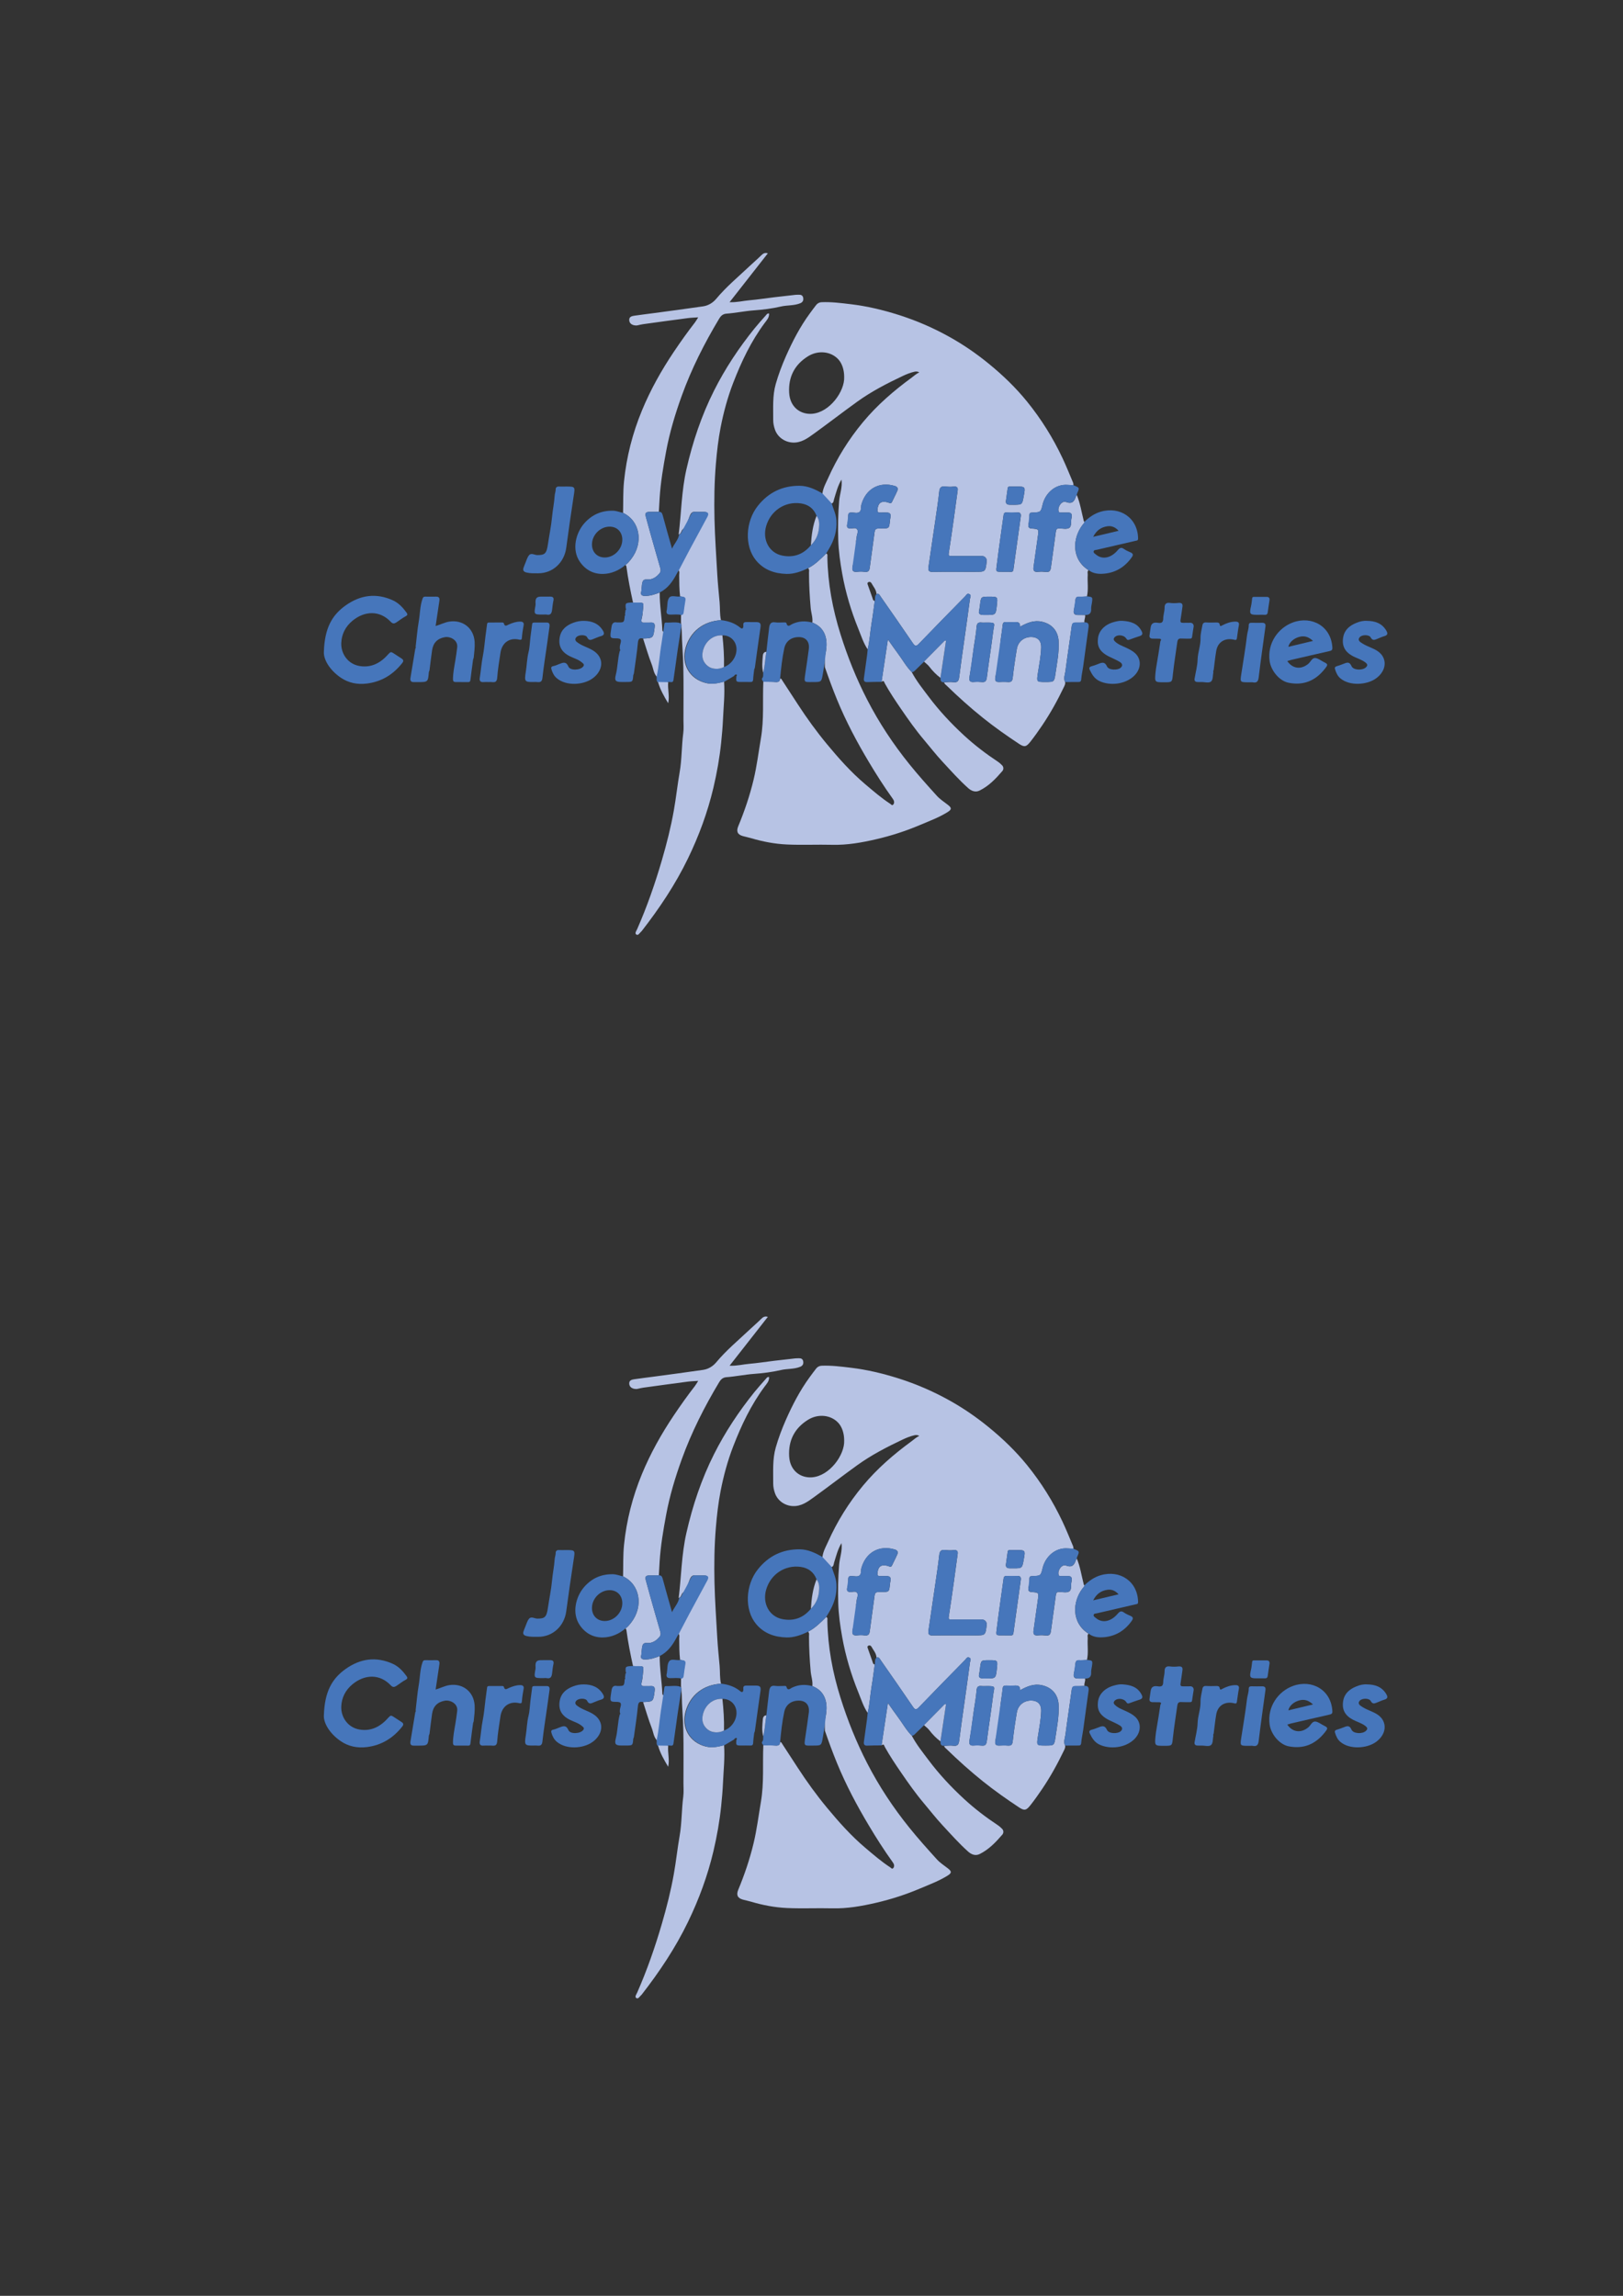 <?xml version="1.0" encoding="UTF-8" standalone="no"?>
<!-- Created with Inkscape (http://www.inkscape.org/) -->

<svg
   
   width="210mm"
   height="297mm"
   viewBox="0 0 210 297"
   version="1.1"
   id="svg5"
   inkscape:version="1.1.2 (b8e25be8, 2022-02-05)"
   sodipodi:docname="jol logo.svg"
   xmlns:inkscape="http://www.inkscape.org/namespaces/inkscape"
   xmlns:sodipodi="http://sodipodi.sourceforge.net/DTD/sodipodi-0.dtd"
   xmlns="http://www.w3.org/2000/svg"
   xmlns:svg="http://www.w3.org/2000/svg">
  <rect x="0" y="0" width="210" height="297" fill="#333333" stroke="none"/>
  <sodipodi:namedview
     id="namedview7"
     pagecolor="#ffffff"
     bordercolor="#666666"
     borderopacity="1.0"
     inkscape:pageshadow="2"
     inkscape:pageopacity="0.0"
     inkscape:pagecheckerboard="0"
     inkscape:document-units="mm"
     showgrid="false"
     inkscape:zoom="0.64052329"
     inkscape:cx="396.55076"
     inkscape:cy="560.47923"
     inkscape:window-width="1312"
     inkscape:window-height="954"
     inkscape:window-x="0"
     inkscape:window-y="25"
     inkscape:window-maximized="0"
     inkscape:current-layer="layer1" />
  <defs
     id="defs2">
	
	
	
	
	
	
	
	
	
	
	
	
	
	
	
	
	
	
	
	
	
	
	
	
	
	
	
	
	
	
	
	
	
	
	
	
	
	
	
	
	
	
	
	
	
	
	
	
	
	
	
	
	
	
	
	
	
	
</defs>
  <g
     inkscape:label="Layer 1"
     inkscape:groupmode="layer"
     id="layer1">
    <path
       class="st0"
       d="m 112.268,84.006 c -0.545,-0.81 -0.836,-1.738 -1.196,-2.627 -0.937,-2.307 -1.656,-4.699 -2.095,-7.149 -0.262,-1.463 -0.474,-2.934 -0.516,-4.429 -0.048,-1.664 -0.024,-3.326 0.116,-4.985 0.077,-0.908 0.442,-1.778 0.304,-2.775 -0.489,0.812 -0.691,1.672 -0.955,2.508 -0.079,0.249 -0.029,0.564 -0.463,0.627 -0.418,-0.36 -0.64,-0.55 -1.058,-0.908 -0.056,-0.902 0.397,-1.632 0.733,-2.389 1.172,-2.627 2.675,-5.048 4.522,-7.268 1.836,-2.207 3.974,-4.056 6.276,-5.739 0.315,-0.23 0.598,-0.503 1.008,-0.704 -0.241,-0.132 -0.447,-0.122 -0.651,-0.074 -0.508,0.119 -0.997,0.315 -1.471,0.537 -2.058,0.971 -4.075,2.013 -5.916,3.342 -1.871,1.349 -3.699,2.76 -5.569,4.112 -0.823,0.595 -1.643,1.217 -2.762,1.167 -1.021,-0.048 -1.966,-0.691 -2.305,-1.68 -0.14,-0.405 -0.228,-0.82 -0.225,-1.259 0.011,-1.556 -0.106,-3.117 0.331,-4.643 0.349,-1.225 0.799,-2.413 1.31,-3.575 0.855,-1.937 1.828,-3.813 3.085,-5.53 0.275,-0.373 0.548,-0.749 0.836,-1.114 0.167,-0.214 0.421,-0.347 0.691,-0.357 1.278,-0.053 2.543,0.111 3.802,0.262 2.077,0.249 4.112,0.733 6.109,1.363 2.297,0.725 4.495,1.67 6.601,2.842 1.823,1.011 3.53,2.185 5.141,3.503 1.81,1.479 3.487,3.09 4.958,4.908 1.812,2.238 3.331,4.667 4.559,7.271 0.497,1.053 0.929,2.135 1.384,3.209 0.04,0.093 0.029,0.209 0.04,0.315 -0.233,-0.011 -0.468,-0.011 -0.701,-0.032 -1.714,-0.153 -2.955,1.151 -3.286,2.535 -0.238,0.997 -0.246,0.997 -1.304,1.045 -0.246,0.011 -0.455,-0.003 -0.402,0.476 0.026,0.238 0.016,0.479 -0.05,0.706 -0.164,0.569 -0.135,0.847 0.325,0.878 0.953,0.064 0.95,0.077 0.807,1.048 -0.024,0.159 -0.042,0.32 -0.066,0.479 -0.161,1.154 -0.32,2.31 -0.487,3.463 -0.066,0.455 0.087,0.683 0.64,0.609 0.325,-0.042 0.654,-0.016 0.979,0.021 0.479,0.053 0.585,-0.214 0.64,-0.635 0.198,-1.529 0.437,-3.053 0.63,-4.585 0.042,-0.328 0.153,-0.423 0.468,-0.413 0.429,0.013 0.96,0.132 1.262,-0.069 0.349,-0.233 0.183,-0.831 0.294,-1.259 0.018,-0.069 0.032,-0.14 0.037,-0.212 0.026,-0.328 -0.098,-0.519 -0.455,-0.511 -0.304,0.008 -0.611,0.005 -0.918,0 -0.135,-0.003 -0.283,0.029 -0.336,-0.177 -0.151,-0.585 0.429,-1.392 0.96,-1.193 0.865,0.325 1.093,-0.146 1.304,-0.775 0.016,-0.048 0.064,-0.082 0.098,-0.124 0.426,1.024 0.59,2.119 0.86,3.186 0.026,0.103 0.021,0.217 0.13,0.278 -0.016,0.177 -0.151,0.278 -0.249,0.402 -1.323,1.73 -1.458,4.458 0.778,5.85 -0.196,0.169 -0.098,0.397 -0.108,0.601 -0.058,0.934 0.108,1.876 -0.101,2.805 -0.339,0.013 -0.677,0.053 -1.013,0.032 -0.405,-0.026 -0.482,0.214 -0.503,0.632 -0.016,0.355 -0.085,0.701 -0.169,1.045 -0.114,0.468 0.056,0.691 0.479,0.688 0.323,0 0.643,0.005 0.966,0.008 0.069,0.325 -0.164,0.627 -0.079,0.955 -0.381,0.008 -0.762,0.034 -1.143,0.021 -0.251,-0.008 -0.471,0.169 -0.505,0.421 -0.262,1.953 -0.566,3.903 -0.818,5.858 -0.061,0.466 -0.288,0.945 -0.032,1.423 0.034,0.228 -0.064,0.418 -0.156,0.614 -0.831,1.733 -1.757,3.408 -2.834,5.001 -0.482,0.712 -0.976,1.41 -1.508,2.085 -0.532,0.675 -0.775,0.743 -1.471,0.283 -1.609,-1.064 -3.183,-2.172 -4.688,-3.379 -1.635,-1.31 -3.188,-2.707 -4.688,-4.165 -0.124,-0.122 -0.296,-0.214 -0.315,-0.421 0.394,-0.008 0.796,-0.069 1.183,-0.013 0.601,0.085 0.712,-0.225 0.773,-0.72 0.185,-1.495 0.405,-2.987 0.614,-4.479 0.262,-1.865 0.529,-3.731 0.773,-5.599 0.026,-0.193 0.23,-0.471 -0.111,-0.609 -0.283,-0.114 -0.376,0.159 -0.511,0.296 -2.003,2.037 -4.006,4.077 -5.988,6.138 -0.352,0.365 -0.503,0.339 -0.783,-0.077 -1.371,-2.024 -2.775,-4.024 -4.172,-6.032 -0.127,-0.18 -0.214,-0.442 -0.527,-0.31 -0.029,-0.566 -0.415,-0.971 -0.667,-1.434 -0.069,-0.13 -0.233,-0.191 -0.378,-0.122 -0.209,0.101 -0.111,0.27 -0.061,0.418 0.188,0.542 0.381,1.082 0.574,1.622 0.058,0.161 0.064,0.368 0.299,0.397 -0.135,0.968 -0.249,1.939 -0.413,2.902 -0.183,1.114 -0.235,2.254 -0.497,3.363 z m -3.04,-35.248 c 0.003,-0.902 -0.27,-1.73 -0.738,-2.249 -0.96,-1.066 -2.63,-1.236 -3.945,-0.418 -1.752,1.09 -2.548,2.693 -2.437,4.715 0.103,1.879 1.479,2.842 2.974,2.723 2.278,-0.183 4.236,-2.924 4.146,-4.77 z m 22.754,32.322 c 0.048,-0.585 -0.304,-0.632 -0.743,-0.606 -0.368,0.024 -0.736,0.003 -1.103,-0.003 -0.259,-0.003 -0.378,0.101 -0.402,0.373 -0.09,0.942 -0.291,1.873 -0.336,2.818 -0.058,1.302 -0.302,2.585 -0.593,3.855 -0.111,0.484 -0.008,0.728 0.445,0.714 0.378,-0.011 0.757,-0.032 1.132,0 0.431,0.037 0.603,-0.087 0.654,-0.548 0.138,-1.246 0.32,-2.49 0.532,-3.728 0.164,-0.974 0.934,-1.566 1.908,-1.548 0.786,0.016 1.254,0.495 1.241,1.294 -0.021,1.135 -0.257,2.246 -0.423,3.363 -0.175,1.164 -0.185,1.164 0.979,1.164 1.103,0 1.135,0.005 1.294,-1.072 0.204,-1.384 0.479,-2.762 0.41,-4.175 -0.064,-1.333 -0.844,-2.252 -2.14,-2.548 -1.024,-0.235 -1.908,0.114 -2.852,0.646 z m -8.128,-7.101 c 0.773,0 1.545,0 2.318,0 1.336,0 1.336,0 1.495,-1.349 0.045,-0.384 -0.235,-0.701 -0.622,-0.701 -1.31,-0.003 -2.619,-0.003 -3.929,0 -0.23,0 -0.415,0.016 -0.36,-0.341 0.243,-1.54 0.46,-3.082 0.677,-4.625 0.167,-1.169 0.318,-2.344 0.479,-3.514 0.056,-0.402 -0.116,-0.558 -0.582,-0.495 -0.349,0.045 -0.706,0.021 -1.056,-0.019 -0.54,-0.061 -0.701,0.185 -0.754,0.701 -0.124,1.175 -0.304,2.344 -0.474,3.516 -0.299,2.074 -0.603,4.149 -0.913,6.22 -0.064,0.434 0.071,0.63 0.542,0.619 1.058,-0.026 2.119,-0.013 3.178,-0.013 z m -9.763,-5.617 c 0.937,0 0.955,0 1.053,-0.915 0.016,-0.146 0.042,-0.386 0.074,-0.529 0.085,-0.386 -0.048,-0.603 -0.455,-0.609 -0.288,-0.005 -0.577,-0.019 -0.863,0.003 -0.333,0.024 -0.392,-0.138 -0.36,-0.426 0.09,-0.841 0.5,-1.119 1.333,-0.894 0.183,0.048 0.4,0.246 0.55,-0.074 0.22,-0.474 0.471,-0.931 0.675,-1.41 0.135,-0.315 0.04,-0.534 -0.331,-0.643 -1.998,-0.593 -3.731,0.37 -4.305,2.394 -0.093,0.328 0.011,0.762 -0.246,0.971 -0.273,0.22 -0.693,0.069 -1.05,0.074 -0.283,0.005 -0.426,0.069 -0.415,0.46 0.011,0.328 -0.018,0.659 -0.108,0.974 -0.114,0.394 -0.037,0.59 0.302,0.63 0.328,0.037 0.765,-0.177 0.963,0.116 0.196,0.291 -0.061,0.693 -0.071,1.05 -0.008,0.209 -0.101,0.413 -0.053,0.627 0.151,0.656 0.164,1.336 -0.085,1.961 -0.529,1.323 -0.659,1.979 0.265,1.847 0.28,-0.04 0.564,-0.042 0.844,0.005 0.484,0.082 0.675,-0.09 0.73,-0.524 0.18,-1.389 0.389,-2.773 0.564,-4.159 0.111,-0.929 0.093,-0.929 0.99,-0.929 z m 13.385,12.176 c -0.143,0 -0.291,0.016 -0.431,-0.003 -0.46,-0.061 -0.654,0.079 -0.691,0.593 -0.079,1.093 -0.32,2.172 -0.445,3.26 -0.124,1.066 -0.28,2.13 -0.466,3.186 -0.079,0.445 0.026,0.701 0.55,0.651 0.352,-0.034 0.706,-0.021 1.056,0.011 0.442,0.04 0.582,-0.153 0.638,-0.59 0.254,-1.974 0.572,-3.942 0.815,-5.919 0.14,-1.148 0.487,-1.209 -1.027,-1.188 z m 2.503,-6.562 c 0.27,0 0.54,-0.005 0.81,0.003 0.222,0.008 0.31,-0.082 0.339,-0.31 0.31,-2.294 0.632,-4.585 0.953,-6.877 0.058,-0.41 -0.143,-0.569 -0.669,-0.482 -0.315,0.05 -0.635,0.066 -0.947,0.005 -0.407,-0.079 -0.569,0.013 -0.611,0.315 -0.286,2.098 -0.601,4.191 -0.857,6.292 -0.146,1.162 -0.246,1.045 0.984,1.053 z m -2.013,3.215 c -1.072,0 -1.042,0 -1.177,1.172 -0.029,0.249 -0.085,0.495 -0.122,0.743 -0.045,0.304 0.143,0.407 0.426,0.439 0.159,0.019 0.323,0.008 0.484,0.008 1.267,0 1.267,0 1.408,-1.254 0.124,-1.109 0.124,-1.109 -1.019,-1.109 z m 3.477,-14.25 c -0.251,0 -0.5,0 -0.751,0 -0.153,0 -0.283,0.024 -0.307,0.217 -0.071,0.548 -0.156,1.095 -0.228,1.646 -0.04,0.312 0.116,0.474 0.421,0.492 0.177,0.011 0.357,0.005 0.537,0.005 1.14,0 1.14,0 1.341,-1.101 0.23,-1.259 0.23,-1.259 -1.013,-1.259 z"
       id="path826"
       style="stroke-width:0.265" />
    <path
       class="st0"
       d="m 105.111,80.537 c 0.074,-0.648 -0.161,-1.262 -0.217,-1.897 -0.132,-1.508 -0.217,-3.019 -0.217,-4.532 0,-0.206 0.074,-0.437 -0.124,-0.603 0.923,-0.468 1.635,-1.199 2.36,-1.913 0.209,0.114 0.138,0.315 0.14,0.482 0.061,3.41 0.677,6.718 1.699,9.972 0.915,2.921 2.048,5.744 3.448,8.461 1.527,2.971 3.363,5.747 5.458,8.345 1.135,1.408 2.342,2.754 3.556,4.093 0.405,0.445 0.926,0.786 1.408,1.156 0.527,0.405 0.548,0.603 -0.008,0.953 -1.103,0.691 -2.323,1.143 -3.514,1.648 -1.86,0.791 -3.786,1.418 -5.755,1.873 -1.857,0.429 -3.728,0.762 -5.654,0.714 -1.953,-0.048 -3.908,0.048 -5.858,-0.04 -1.58,-0.071 -3.143,-0.368 -4.67,-0.823 -0.341,-0.101 -0.693,-0.167 -1.037,-0.262 -0.688,-0.191 -0.884,-0.598 -0.611,-1.259 0.815,-1.968 1.5,-3.979 1.995,-6.054 0.423,-1.767 0.64,-3.572 0.947,-5.36 0.415,-2.429 0.204,-4.866 0.31,-7.295 0.54,0.011 1.079,-0.003 1.617,0.037 0.368,0.026 0.532,-0.116 0.558,-0.463 0.177,0.013 0.222,0.175 0.296,0.286 0.661,1.005 1.315,2.013 1.968,3.022 1.172,1.807 2.434,3.551 3.807,5.207 1.513,1.823 3.088,3.598 4.903,5.136 1.066,0.902 2.125,1.82 3.299,2.585 0.095,0.061 0.183,0.22 0.323,0.111 0.116,-0.09 0.161,-0.238 0.148,-0.389 -0.016,-0.188 -0.124,-0.331 -0.23,-0.479 -1.079,-1.503 -2.072,-3.061 -3.019,-4.649 -1.561,-2.606 -2.982,-5.286 -4.138,-8.102 -0.566,-1.378 -1.077,-2.778 -1.564,-4.183 -0.011,-0.447 -0.021,-0.863 -0.032,-1.307 0.614,-2.278 0.058,-3.821 -1.593,-4.471 z"
       id="path828"
       style="stroke-width:0.265" />
    <path
       class="st0"
       d="m 93.687,88.179 c 0.119,1.635 -0.069,3.26 -0.14,4.887 -0.045,1.003 -0.132,1.998 -0.235,2.995 -0.206,1.976 -0.55,3.926 -1.005,5.853 -0.749,3.164 -1.865,6.197 -3.283,9.125 -1.632,3.373 -3.696,6.458 -5.99,9.406 -0.026,0.026 -0.071,0.071 -0.101,0.101 -0.188,0.169 -0.355,0.521 -0.611,0.341 -0.225,-0.156 0.024,-0.471 0.124,-0.699 1.275,-2.902 2.315,-5.89 3.201,-8.93 0.614,-2.106 1.154,-4.233 1.537,-6.392 0.294,-1.646 0.468,-3.315 0.754,-4.956 0.294,-1.683 0.249,-3.376 0.468,-5.056 0.077,-0.585 0.026,-1.185 0.026,-1.778 0,-2.267 0.032,-4.532 -0.016,-6.8 -0.034,-1.577 -0.188,-3.149 -0.204,-4.728 0,-0.016 -0.003,-0.032 -0.008,-0.05 -0.029,-0.323 -0.061,-0.693 -0.09,-1.016 0.003,-0.304 0.003,-0.609 0.005,-0.913 0.278,-0.058 0.273,-0.291 0.304,-0.5 0.053,-0.37 0.095,-0.741 0.161,-1.109 0.119,-0.675 0.101,-0.712 -0.587,-0.807 -0.106,-0.908 -0.108,-1.82 -0.114,-2.733 0,-0.222 0.085,-0.468 -0.098,-0.669 0.442,-0.841 0.876,-1.685 1.323,-2.521 0.781,-1.455 1.569,-2.902 2.352,-4.355 0.233,-0.437 0.119,-0.64 -0.368,-0.654 -0.394,-0.011 -0.791,0.016 -1.185,-0.008 -0.685,-0.042 -0.619,0.712 -1.188,1.828 -0.09,0.177 -0.235,0.315 -0.384,0.447 -0.201,0.18 -0.18,0.569 -0.521,0.654 0.347,-2.81 0.368,-5.646 1.003,-8.432 0.807,-3.543 1.947,-6.948 3.577,-10.186 1.445,-2.871 3.215,-5.532 5.231,-8.033 0.46,-0.569 0.953,-1.114 1.439,-1.662 0.111,-0.122 0.201,-0.31 0.445,-0.275 0.042,0.519 -0.296,0.865 -0.564,1.225 -1.759,2.365 -3.011,4.995 -4.067,7.728 -0.73,1.889 -1.259,3.839 -1.643,5.821 -0.299,1.54 -0.474,3.104 -0.606,4.673 -0.201,2.384 -0.235,4.768 -0.18,7.154 0.056,2.387 0.228,4.768 0.36,7.152 0.069,1.206 0.196,2.41 0.304,3.614 0.071,0.77 -0.003,1.55 0.177,2.31 -2.246,0.114 -3.963,1.442 -4.569,3.535 -0.616,2.133 0.489,4.077 2.627,4.596 0.796,0.193 1.572,0.021 2.336,-0.183 z"
       id="path830"
       style="stroke-width:0.265" />
    <path
       class="st0"
       d="m 80.619,66.35 c 0.034,-1.365 -0.013,-2.736 0.124,-4.09 0.323,-3.159 1.101,-6.215 2.318,-9.155 1.106,-2.678 2.516,-5.194 4.128,-7.594 0.868,-1.291 1.767,-2.559 2.723,-3.789 0.14,-0.18 0.249,-0.386 0.429,-0.669 -0.513,0.037 -0.945,0.048 -1.368,0.103 -1.916,0.251 -3.829,0.513 -5.741,0.778 -0.238,0.032 -0.471,0.093 -0.706,0.146 -0.161,0.037 -0.312,0.034 -0.474,0 -0.407,-0.087 -0.654,-0.347 -0.635,-0.743 0.016,-0.378 0.373,-0.452 0.672,-0.497 0.847,-0.124 1.699,-0.225 2.548,-0.339 2.114,-0.286 4.228,-0.558 6.339,-0.87 0.667,-0.098 1.259,-0.455 1.691,-0.971 1.31,-1.572 2.884,-2.873 4.363,-4.27 0.482,-0.455 0.99,-0.884 1.46,-1.352 0.235,-0.233 0.463,-0.392 0.86,-0.265 -1.635,2.088 -3.257,4.159 -4.95,6.318 0.942,0.045 1.738,-0.175 2.545,-0.243 1.085,-0.093 2.162,-0.265 3.241,-0.394 0.905,-0.108 1.81,-0.209 2.715,-0.31 0.143,-0.016 0.288,-0.008 0.431,-0.016 0.304,-0.016 0.54,0.074 0.595,0.407 0.053,0.32 -0.056,0.558 -0.373,0.691 -0.807,0.336 -1.691,0.235 -2.521,0.429 -1.146,0.267 -2.318,0.41 -3.493,0.497 -1.188,0.087 -2.363,0.339 -3.551,0.426 -0.471,0.034 -0.733,0.307 -0.931,0.638 -1.913,3.188 -3.588,6.493 -4.852,10.001 -0.847,2.344 -1.561,4.725 -2.016,7.175 -0.373,2 -0.712,4.008 -0.841,6.046 -0.037,0.59 -0.071,1.18 -0.101,1.773 -0.394,0.003 -0.788,0.003 -1.183,0.008 -0.519,0.011 -0.627,0.159 -0.489,0.672 0.172,0.64 0.347,1.278 0.527,1.916 0.442,1.566 0.881,3.135 1.339,4.699 0.074,0.251 0.058,0.471 -0.095,0.656 -0.315,0.376 -0.685,0.669 -1.188,0.783 -0.32,0.071 -0.762,-0.087 -0.939,0.177 -0.183,0.27 -0.153,0.685 -0.212,1.037 -0.021,0.124 -0.003,0.257 -0.034,0.373 -0.116,0.418 0.077,0.556 0.463,0.561 0.68,0.011 1.304,-0.198 1.924,-0.439 -0.021,1.627 0.27,3.231 0.341,4.85 0.005,0.122 0.048,0.206 0.18,0.225 -0.064,0.439 -0.114,0.881 -0.193,1.315 -0.275,1.505 -0.341,3.04 -0.672,4.538 -0.445,-0.452 -0.479,-1.087 -0.693,-1.635 -0.429,-1.09 -0.749,-2.225 -1.114,-3.339 1.31,-0.056 1.31,-0.056 1.487,-1.373 0.005,-0.034 0.003,-0.071 0.008,-0.106 0.061,-0.397 -0.064,-0.622 -0.513,-0.59 -0.286,0.021 -0.574,-0.008 -0.86,0.008 -0.336,0.019 -0.397,-0.156 -0.307,-0.495 0.09,-0.347 0.13,-0.706 0.159,-1.064 0.085,-1.04 0.28,-1.045 -0.958,-1.027 -0.106,0.003 -0.214,-0.011 -0.32,-0.016 -0.336,-1.535 -0.646,-3.074 -0.852,-4.633 -0.013,-0.093 -0.045,-0.169 -0.127,-0.222 0.307,-0.225 0.542,-0.513 0.77,-0.812 1.556,-2.048 1.151,-4.855 -1.074,-5.927 z"
       id="path832"
       style="stroke-width:0.265" />
    <path
       class="st0"
       d="m 117.973,86.951 c 0.601,1.146 1.413,2.148 2.183,3.175 1.36,1.812 2.905,3.466 4.569,5.001 1.368,1.262 2.85,2.394 4.405,3.421 0.198,0.132 0.362,0.291 0.529,0.455 0.206,0.201 0.222,0.529 0.032,0.749 -0.847,0.984 -1.744,1.924 -2.926,2.511 -0.54,0.27 -1.053,0.079 -1.487,-0.304 -1.193,-1.061 -2.244,-2.257 -3.331,-3.424 -0.844,-0.905 -1.595,-1.881 -2.392,-2.823 -1.066,-1.259 -2.011,-2.601 -2.942,-3.958 -0.749,-1.09 -1.487,-2.191 -2.13,-3.352 -0.066,-0.122 -0.124,-0.476 -0.421,-0.193 0.267,-1.778 0.534,-3.559 0.823,-5.485 0.474,0.667 0.852,1.23 1.259,1.77 0.616,0.815 1.103,1.725 1.828,2.458 z"
       id="path834"
       style="stroke-width:0.265" />
    <path
       class="st1"
       d="m 117.973,86.951 c -0.725,-0.733 -1.212,-1.643 -1.826,-2.458 -0.407,-0.54 -0.786,-1.101 -1.259,-1.77 -0.288,1.926 -0.556,3.704 -0.823,5.485 -0.609,0.008 -1.217,0 -1.826,0.032 -0.394,0.021 -0.508,-0.146 -0.458,-0.505 0.14,-0.974 0.273,-1.95 0.405,-2.926 0.037,-0.265 0.053,-0.534 0.079,-0.802 0.262,-1.109 0.315,-2.249 0.505,-3.371 0.164,-0.963 0.278,-1.934 0.413,-2.902 0.082,-0.294 -0.034,-0.638 0.23,-0.881 0.312,-0.132 0.402,0.13 0.527,0.31 1.394,2.008 2.799,4.008 4.172,6.032 0.28,0.415 0.431,0.442 0.783,0.077 1.982,-2.058 3.985,-4.098 5.988,-6.138 0.135,-0.138 0.228,-0.41 0.511,-0.296 0.339,0.138 0.135,0.418 0.111,0.609 -0.243,1.868 -0.513,3.733 -0.773,5.599 -0.209,1.492 -0.431,2.982 -0.614,4.479 -0.061,0.495 -0.172,0.804 -0.773,0.72 -0.386,-0.056 -0.788,0.005 -1.183,0.013 -0.423,0.04 -0.476,-0.235 -0.474,-0.558 0.238,-1.598 0.476,-3.196 0.722,-4.834 -0.119,0.032 -0.185,0.032 -0.214,0.064 -0.881,0.889 -1.757,1.778 -2.635,2.67 -0.368,0.357 -0.736,0.714 -1.101,1.074 -0.14,0.138 -0.267,0.291 -0.489,0.28 z"
       id="path836"
       style="stroke-width:0.265" />
    <path
       class="st1"
       d="m 106.913,71.589 c -0.725,0.714 -1.437,1.445 -2.36,1.913 -0.881,0.434 -1.826,0.77 -2.789,0.743 -1.513,-0.04 -2.902,-0.497 -3.932,-1.736 -1.543,-1.857 -1.378,-5.048 0.222,-7.067 1.384,-1.741 3.178,-2.609 5.397,-2.598 1.093,0.005 2.037,0.466 2.961,0.987 0.402,0.434 0.802,0.87 1.204,1.304 0.212,0.72 0.558,1.397 0.611,2.167 0.09,1.339 -0.28,2.553 -0.96,3.688 -0.122,0.196 -0.238,0.397 -0.355,0.598 z m -1.992,-1.058 c 0.635,-0.606 0.966,-1.365 1.05,-2.223 0.053,-0.545 0.064,-1.106 -0.318,-1.574 -0.352,-0.955 -1.085,-1.479 -2.045,-1.614 -2.053,-0.288 -3.908,0.963 -4.479,2.955 -0.505,1.765 0.402,3.466 2.101,3.802 1.468,0.288 2.728,-0.161 3.691,-1.347 z"
       id="path838"
       style="stroke-width:0.265" />
    <path
       class="st1"
       d="m 41.908,84.305 c 0.095,-3.053 1.061,-4.739 2.813,-5.982 1.902,-1.352 3.942,-1.64 6.099,-0.667 0.733,0.331 1.278,0.908 1.752,1.553 0.169,0.23 0.217,0.357 -0.101,0.524 -0.426,0.222 -0.802,0.54 -1.209,0.799 -0.257,0.161 -0.45,0.18 -0.72,-0.106 -1.389,-1.468 -3.339,-1.437 -4.932,-0.124 -0.908,0.746 -1.408,1.738 -1.453,2.881 -0.056,1.344 0.826,2.731 2.392,2.982 1.572,0.251 2.765,-0.46 3.744,-1.587 0.22,-0.254 0.336,-0.249 0.556,-0.111 0.362,0.23 0.717,0.471 1.079,0.701 0.257,0.161 0.344,0.318 0.122,0.601 -1.175,1.492 -2.664,2.418 -4.572,2.659 -1.241,0.156 -2.394,-0.079 -3.41,-0.778 -1.466,-1.008 -2.233,-2.402 -2.159,-3.344 z"
       id="path840"
       style="stroke-width:0.265" />
    <path
       class="st1"
       d="m 93.745,88.179 c -0.767,0.204 -1.54,0.376 -2.334,0.183 -2.138,-0.519 -3.244,-2.463 -2.627,-4.596 0.606,-2.093 2.323,-3.421 4.569,-3.535 0.902,0.111 1.728,0.381 2.445,0.982 0.318,0.267 0.407,-0.085 0.381,-0.299 -0.05,-0.407 0.159,-0.45 0.471,-0.442 0.394,0.011 0.791,-0.003 1.185,0.003 0.529,0.011 0.638,0.177 0.561,0.712 -0.251,1.73 -0.484,3.463 -0.725,5.196 -0.029,0.077 -0.058,0.151 -0.085,0.228 -0.048,0.423 -0.116,0.847 -0.135,1.273 -0.011,0.299 -0.151,0.355 -0.405,0.344 -0.357,-0.013 -0.714,-0.003 -1.072,-0.003 -0.754,0 -0.754,0 -0.685,-0.759 0.066,-0.071 0.106,-0.172 0,-0.206 -0.156,-0.05 -0.241,0.09 -0.325,0.198 -0.407,0.241 -0.815,0.482 -1.22,0.722 z m -0.275,-5.985 c -1.217,-0.077 -2.289,0.812 -2.553,2.138 -0.148,0.746 0.079,1.384 0.685,1.857 0.534,0.415 1.468,0.447 2.072,0.098 0.95,-0.32 1.654,-1.336 1.622,-2.342 -0.029,-1.024 -0.82,-1.781 -1.826,-1.752 z"
       id="path842"
       style="stroke-width:0.265" />
    <path
       class="st1"
       d="m 53.78,83.665 c 0.132,-1.101 0.22,-2.209 0.407,-3.302 0.167,-0.966 0.153,-1.961 0.482,-2.902 0.077,-0.222 0.161,-0.278 0.365,-0.275 0.466,0.008 0.934,0.011 1.402,0 0.381,-0.008 0.463,0.204 0.418,0.521 -0.156,1.072 -0.32,2.146 -0.487,3.276 0.609,-0.172 1.14,-0.468 1.749,-0.566 1.757,-0.28 3.194,0.841 3.299,2.633 0.04,0.685 -0.053,1.363 -0.122,2.04 -0.026,0.077 -0.053,0.151 -0.079,0.228 -0.116,0.884 -0.243,1.767 -0.347,2.651 -0.024,0.214 -0.114,0.273 -0.304,0.27 -0.54,-0.005 -1.077,0 -1.617,-0.005 -0.233,-0.003 -0.339,-0.101 -0.336,-0.368 0.008,-0.812 0.167,-1.603 0.302,-2.4 0.098,-0.572 0.177,-1.146 0.246,-1.72 0.114,-0.947 -0.91,-1.437 -1.587,-1.32 -0.96,0.164 -1.519,0.728 -1.662,1.683 -0.13,0.865 -0.222,1.733 -0.333,2.601 -0.029,0.077 -0.056,0.151 -0.085,0.228 -0.111,1.302 -0.111,1.302 -1.421,1.302 -0.18,0 -0.357,-0.003 -0.537,0 -0.4,0.005 -0.479,-0.217 -0.421,-0.561 0.212,-1.257 0.418,-2.516 0.627,-3.773 0.064,-0.071 0.085,-0.151 0.04,-0.238 z"
       id="path844"
       style="stroke-width:0.265" />
    <path
       class="st1"
       d="m 166.558,85.517 c 0.704,1.019 1.794,1.132 2.731,0.352 0.304,-0.254 0.474,-0.778 0.902,-0.743 0.362,0.029 0.706,0.318 1.056,0.495 0.595,0.299 0.611,0.347 0.185,0.889 -1.204,1.535 -2.744,2.204 -4.694,1.818 -1.233,-0.246 -2.291,-1.598 -2.461,-2.81 -0.325,-2.328 1.122,-4.31 3.027,-5.001 2.437,-0.884 4.945,0.5 5.091,3.27 0.016,0.32 -0.122,0.384 -0.386,0.445 -1.664,0.373 -3.323,0.762 -4.985,1.148 -0.153,0.037 -0.304,0.09 -0.466,0.138 z m 3.331,-2.603 c -0.598,-0.566 -1.167,-0.701 -1.82,-0.511 -0.696,0.201 -1.265,0.717 -1.365,1.273 1.035,-0.249 2.053,-0.492 3.186,-0.762 z"
       id="path846"
       style="stroke-width:0.265" />
    <path
       class="st1"
       d="m 140.851,73.748 c -2.238,-1.392 -2.101,-4.12 -0.778,-5.85 0.095,-0.127 0.233,-0.228 0.249,-0.402 0.601,-0.585 1.27,-1.053 2.088,-1.296 2.511,-0.741 4.794,0.804 4.847,3.434 0.005,0.32 -0.156,0.291 -0.347,0.333 -1.659,0.381 -3.315,0.767 -4.974,1.154 -0.153,0.037 -0.368,0.011 -0.423,0.183 -0.066,0.206 0.148,0.312 0.275,0.421 0.873,0.746 2,0.426 2.805,-0.516 0.307,-0.357 0.487,-0.442 0.865,-0.172 0.257,0.185 0.564,0.304 0.855,0.437 0.32,0.146 0.318,0.344 0.138,0.601 -0.937,1.347 -2.244,2.095 -3.86,2.156 -0.564,0.024 -1.23,-0.064 -1.738,-0.482 z m 0.595,-4.299 c 1.132,-0.27 2.167,-0.516 3.289,-0.783 -0.439,-0.487 -0.915,-0.661 -1.447,-0.585 -0.802,0.114 -1.418,0.524 -1.841,1.368 z"
       id="path848"
       style="stroke-width:0.265" />
    <path
       class="st1"
       d="m 85.355,76.653 c -0.619,0.238 -1.244,0.45 -1.924,0.439 -0.386,-0.008 -0.579,-0.143 -0.463,-0.561 0.032,-0.119 0.013,-0.251 0.034,-0.373 0.058,-0.352 0.029,-0.767 0.212,-1.037 0.177,-0.265 0.619,-0.106 0.939,-0.177 0.503,-0.111 0.873,-0.405 1.188,-0.783 0.153,-0.185 0.169,-0.405 0.095,-0.656 -0.458,-1.564 -0.897,-3.13 -1.339,-4.699 -0.18,-0.638 -0.355,-1.275 -0.527,-1.916 -0.138,-0.516 -0.029,-0.664 0.489,-0.672 0.394,-0.008 0.788,-0.005 1.183,-0.008 0.294,-0.011 0.421,0.132 0.497,0.421 0.376,1.405 0.778,2.802 1.214,4.35 0.32,-0.699 0.815,-1.159 0.923,-1.841 0.27,-0.066 0.312,-0.325 0.421,-0.519 0.373,-0.675 0.736,-1.355 1.087,-2.043 0.127,-0.251 0.283,-0.384 0.585,-0.365 0.394,0.024 0.788,-0.003 1.185,0.008 0.484,0.013 0.601,0.217 0.368,0.654 -0.781,1.453 -1.572,2.902 -2.352,4.355 -0.447,0.836 -0.884,1.68 -1.323,2.521 -0.101,0.167 -0.209,0.328 -0.299,0.5 -0.521,0.995 -1.156,1.884 -2.196,2.402 z"
       id="path850"
       style="stroke-width:0.265" />
    <path
       class="st1"
       d="m 80.619,66.35 c 2.225,1.072 2.633,3.879 1.077,5.924 -0.228,0.299 -0.463,0.59 -0.77,0.812 -0.841,0.717 -1.836,1.146 -2.913,1.162 -1.217,0.019 -2.238,-0.508 -2.969,-1.55 -1.124,-1.601 -0.521,-3.786 0.569,-5.011 1,-1.124 2.22,-1.646 3.704,-1.619 0.45,0.011 0.865,0.185 1.302,0.283 z m -4.024,4.061 c -0.011,1.011 0.672,1.712 1.664,1.709 1.193,0 2.254,-1.072 2.262,-2.283 0.008,-0.997 -0.646,-1.691 -1.606,-1.707 -1.222,-0.021 -2.307,1.045 -2.32,2.281 z"
       id="path852"
       style="stroke-width:0.265" />
    <path
       class="st1"
       d="m 100.942,87.774 c -0.026,0.347 -0.191,0.489 -0.558,0.463 -0.537,-0.04 -1.077,-0.026 -1.617,-0.037 -0.079,-0.169 -0.31,-0.275 -0.095,-0.542 0.114,-0.14 0.058,-0.413 0.082,-0.627 0.235,-0.889 0.246,-1.81 0.407,-2.709 0.116,-1.029 0.225,-2.061 0.355,-3.088 0.056,-0.439 0.177,-0.823 0.783,-0.725 0.349,0.056 0.714,0.008 1.072,0.013 0.14,0.003 0.347,-0.045 0.386,0.108 0.161,0.59 0.511,0.214 0.717,0.114 0.863,-0.413 1.736,-0.447 2.638,-0.201 1.392,0.548 2.006,1.733 1.794,3.458 -0.085,0.693 -0.172,1.386 -0.257,2.077 -0.061,0.37 -0.119,0.743 -0.183,1.114 -0.18,1.042 -0.18,1.04 -1.262,1.042 -1.217,0.003 -1.183,0.122 -0.99,-1.183 0.151,-1.029 0.31,-2.058 0.439,-3.09 0.119,-0.945 -0.378,-1.532 -1.267,-1.543 -0.984,-0.011 -1.714,0.513 -1.913,1.471 -0.275,1.275 -0.41,2.58 -0.532,3.884 z"
       id="path854"
       style="stroke-width:0.265" />
    <path
       class="st1"
       d="m 139.327,64.033 c -0.034,0.042 -0.082,0.077 -0.098,0.124 -0.212,0.632 -0.439,1.101 -1.304,0.775 -0.529,-0.198 -1.109,0.609 -0.96,1.193 0.053,0.206 0.201,0.175 0.336,0.177 0.307,0.005 0.611,0.008 0.918,0 0.357,-0.008 0.482,0.183 0.455,0.511 -0.005,0.071 -0.018,0.143 -0.037,0.212 -0.111,0.429 0.056,1.027 -0.294,1.259 -0.304,0.201 -0.833,0.082 -1.262,0.069 -0.315,-0.011 -0.426,0.085 -0.468,0.413 -0.193,1.529 -0.431,3.056 -0.63,4.585 -0.056,0.434 -0.169,0.704 -0.688,0.627 -0.333,-0.048 -0.683,-0.029 -1.024,-0.005 -0.476,0.037 -0.606,-0.188 -0.545,-0.619 0.167,-1.154 0.325,-2.31 0.487,-3.463 0.021,-0.159 0.042,-0.32 0.066,-0.479 0.143,-0.974 0.146,-0.984 -0.807,-1.048 -0.336,-0.024 -0.442,-0.177 -0.41,-0.484 0.045,-0.429 0.101,-0.855 0.13,-1.286 0.018,-0.291 0.201,-0.283 0.41,-0.291 1.058,-0.045 1.064,-0.048 1.304,-1.045 0.333,-1.384 1.572,-2.688 3.286,-2.535 0.233,0.021 0.466,0.021 0.701,0.032 0.029,0.019 0.058,0.042 0.09,0.056 0.709,0.288 0.706,0.288 0.392,1.016 -0.029,0.064 -0.032,0.138 -0.048,0.206 z"
       id="path856"
       style="stroke-width:0.265" />
    <path
       class="st1"
       d="m 145.236,80.315 c 1.035,0.064 1.968,0.318 2.487,1.349 0.156,0.31 0.101,0.505 -0.233,0.616 -0.455,0.153 -0.915,0.302 -1.363,0.474 -0.193,0.074 -0.291,0.032 -0.394,-0.138 -0.302,-0.492 -1.169,-0.579 -1.529,-0.156 -0.153,0.18 -0.122,0.344 0.053,0.513 0.41,0.402 0.942,0.579 1.442,0.815 0.421,0.198 0.839,0.405 1.18,0.72 0.857,0.796 0.778,2.088 -0.188,2.974 -1.138,1.042 -3.022,1.262 -4.395,0.643 -0.677,-0.304 -1.013,-0.876 -1.304,-1.492 -0.098,-0.206 -0.034,-0.37 0.228,-0.437 0.273,-0.069 0.54,-0.169 0.804,-0.273 0.482,-0.191 0.9,-0.407 1.222,0.307 0.214,0.474 1.363,0.511 1.759,0.153 0.333,-0.302 0.175,-0.572 -0.106,-0.746 -0.402,-0.246 -0.844,-0.434 -1.273,-0.638 -1.418,-0.669 -1.672,-1.447 -1.561,-2.421 0.114,-0.984 0.878,-1.786 2.053,-2.106 0.357,-0.101 0.728,-0.183 1.117,-0.159 z"
       id="path858"
       style="stroke-width:0.265" />
    <path
       class="st1"
       d="m 176.909,80.32 c 1.019,0.011 1.897,0.312 2.455,1.244 0.196,0.328 0.243,0.593 -0.233,0.728 -0.341,0.098 -0.667,0.251 -0.997,0.386 -0.315,0.127 -0.556,0.201 -0.778,-0.214 -0.204,-0.378 -1.077,-0.373 -1.389,-0.064 -0.257,0.254 -0.183,0.495 0.071,0.68 0.36,0.262 0.759,0.452 1.175,0.627 0.759,0.323 1.529,0.661 1.841,1.524 0.323,0.884 -0.095,1.905 -1.077,2.577 -1.169,0.802 -3.326,0.95 -4.522,-0.032 -0.405,-0.331 -0.574,-0.757 -0.72,-1.217 -0.058,-0.185 0.008,-0.307 0.204,-0.368 0.32,-0.101 0.643,-0.201 0.95,-0.331 0.429,-0.183 0.738,-0.254 0.984,0.318 0.225,0.524 1.381,0.582 1.836,0.177 0.28,-0.251 0.262,-0.423 -0.053,-0.664 -0.489,-0.373 -1.077,-0.524 -1.606,-0.804 -1.019,-0.54 -1.453,-1.323 -1.254,-2.445 0.169,-0.971 0.844,-1.521 1.701,-1.863 0.437,-0.185 0.913,-0.299 1.41,-0.259 z"
       id="path860"
       style="stroke-width:0.265" />
    <path
       class="st1"
       d="m 75.552,80.318 c 1.024,0.013 1.892,0.328 2.453,1.251 0.204,0.336 0.22,0.598 -0.246,0.725 -0.307,0.085 -0.603,0.22 -0.902,0.336 -0.333,0.127 -0.632,0.341 -0.889,-0.188 -0.172,-0.357 -1.037,-0.341 -1.349,-0.058 -0.259,0.235 -0.222,0.482 0.034,0.68 0.355,0.273 0.754,0.463 1.169,0.638 0.781,0.331 1.553,0.699 1.871,1.572 0.31,0.852 -0.119,1.868 -1.074,2.527 -1.196,0.828 -3.336,0.963 -4.559,-0.045 -0.365,-0.302 -0.572,-0.706 -0.704,-1.154 -0.069,-0.235 -0.05,-0.376 0.241,-0.431 0.257,-0.048 0.5,-0.167 0.746,-0.262 0.482,-0.183 0.897,-0.394 1.209,0.331 0.235,0.545 1.537,0.474 1.91,-0.019 0.193,-0.254 0.008,-0.37 -0.153,-0.511 -0.463,-0.4 -1.058,-0.553 -1.59,-0.82 -1.058,-0.529 -1.503,-1.323 -1.294,-2.463 0.18,-0.984 0.863,-1.532 1.757,-1.865 0.447,-0.167 0.897,-0.251 1.371,-0.243 z"
       id="path862"
       style="stroke-width:0.265" />
    <path
       class="st1"
       d="m 73.166,62.94 c 1.286,0 1.257,-0.005 1.058,1.265 -0.344,2.22 -0.659,4.442 -0.958,6.668 -0.254,1.881 -1.722,3.302 -3.646,3.291 -0.495,-0.003 -0.99,0.024 -1.482,-0.095 -0.397,-0.095 -0.529,-0.294 -0.378,-0.675 0.071,-0.18 0.132,-0.365 0.212,-0.542 0.156,-0.357 0.251,-0.773 0.5,-1.045 0.28,-0.31 0.699,0 1.058,0.003 0.987,0.005 1.199,-0.214 1.373,-1.442 0.167,-1.164 0.421,-2.318 0.527,-3.485 0.085,-0.929 0.283,-1.841 0.341,-2.77 0.019,-0.28 0.138,-0.54 0.132,-0.836 -0.005,-0.177 0.14,-0.355 0.4,-0.339 0.286,0.019 0.574,0.003 0.863,0.003 z"
       id="path864"
       style="stroke-width:0.265" />
    <path
       class="st1"
       d="m 81.9,77.939 c 0.106,0.005 0.214,0.019 0.32,0.016 1.283,-0.019 1.027,-0.013 0.95,1.14 -0.024,0.355 -0.108,0.704 -0.172,1.056 -0.048,0.27 0.032,0.407 0.331,0.389 0.286,-0.016 0.574,0.013 0.86,-0.008 0.45,-0.032 0.574,0.193 0.513,0.59 -0.005,0.034 -0.005,0.071 -0.008,0.106 -0.177,1.318 -0.177,1.318 -1.487,1.373 -0.484,-0.111 -0.624,0.069 -0.672,0.574 -0.124,1.323 -0.339,2.641 -0.516,3.958 -0.026,0.077 -0.056,0.151 -0.082,0.228 -0.071,0.865 -0.071,0.865 -0.955,0.865 -0.198,0 -0.394,0 -0.593,0 -0.733,0 -0.897,-0.183 -0.717,-0.892 0.262,-1.024 0.246,-2.093 0.516,-3.114 0.077,-0.066 0.106,-0.135 0.024,-0.22 -0.026,-0.212 -0.024,-0.413 0.04,-0.63 0.198,-0.661 0.098,-0.788 -0.566,-0.791 -0.675,-0.003 -0.749,-0.064 -0.672,-0.728 0.029,-0.259 0.082,-0.516 0.116,-0.778 0.05,-0.376 0.243,-0.667 0.712,-0.548 0.034,0.008 0.071,0 0.106,0 0.812,0 0.812,0 0.881,-0.844 0.066,-0.071 0.09,-0.148 0.037,-0.235 0.024,-0.172 0.048,-0.347 0.071,-0.519 0.079,-0.064 0.108,-0.135 0.026,-0.22 -0.056,-0.722 -0.056,-0.722 0.937,-0.77 z"
       id="path866"
       style="stroke-width:0.265" />
    <path
       class="st1"
       d="m 150.032,82.628 c -0.304,-0.003 -0.611,-0.003 -0.915,-0.011 -0.257,-0.008 -0.415,-0.13 -0.384,-0.402 0.04,-0.349 0.103,-0.696 0.151,-1.045 0.074,-0.537 0.392,-0.683 0.894,-0.606 0.407,0.064 0.728,0.053 0.733,-0.556 0.005,-0.46 0.177,-0.921 0.175,-1.402 -0.003,-0.373 0.138,-0.688 0.68,-0.611 0.357,0.05 0.722,0.045 1.082,0.005 0.471,-0.053 0.606,0.132 0.548,0.505 -0.09,0.564 -0.148,1.132 -0.246,1.693 -0.05,0.299 0.058,0.386 0.339,0.373 0.294,-0.016 0.593,0.013 0.886,-0.008 0.302,-0.021 0.513,0.206 0.471,0.505 -0.061,0.442 -0.151,0.878 -0.201,1.32 -0.032,0.273 -0.217,0.222 -0.405,0.23 -0.355,0.016 -0.712,-0.016 -1.066,-0.016 -0.294,-0.003 -0.4,0.167 -0.442,0.46 -0.188,1.376 -0.418,2.749 -0.566,4.13 -0.114,1.066 -0.071,1.072 -1.111,1.072 -0.018,0 -0.037,0 -0.053,0 -1.169,0 -1.204,-0.003 -1.095,-1.183 0.037,-0.397 0.095,-0.794 0.167,-1.185 0.175,-0.976 0.32,-1.955 0.468,-2.934 0.093,-0.151 0.169,-0.296 -0.108,-0.336 z"
       id="path868"
       style="stroke-width:0.265" />
    <path
       class="st1"
       d="m 63.228,88.234 c -0.217,0 -0.434,-0.019 -0.646,0.003 -0.415,0.045 -0.572,-0.156 -0.508,-0.534 0.156,-0.931 0.209,-1.876 0.397,-2.805 0.169,-0.841 0.228,-1.704 0.339,-2.556 0.069,-0.537 0.146,-1.074 0.214,-1.614 0.026,-0.209 0.188,-0.196 0.323,-0.196 0.521,-0.008 1.042,-0.003 1.564,-0.003 0.108,0 0.251,-0.003 0.28,0.111 0.13,0.482 0.376,0.265 0.646,0.146 0.474,-0.209 0.96,-0.376 1.492,-0.373 0.323,0.003 0.484,0.146 0.426,0.463 -0.103,0.545 -0.185,1.09 -0.23,1.643 -0.013,0.175 -0.045,0.294 -0.341,0.228 -1.281,-0.294 -2.241,0.407 -2.432,1.722 -0.153,1.058 -0.341,2.117 -0.415,3.18 -0.037,0.527 -0.225,0.646 -0.68,0.59 -0.14,-0.019 -0.286,-0.005 -0.429,-0.005 z"
       id="path870"
       style="stroke-width:0.265" />
    <path
       class="st1"
       d="m 156.999,86.943 c -0.085,0.415 -0.034,0.979 -0.286,1.209 -0.294,0.265 -0.857,0.061 -1.304,0.082 -0.161,0.008 -0.323,0.003 -0.484,-0.005 -0.27,-0.011 -0.402,-0.153 -0.36,-0.418 0.135,-0.828 0.37,-1.654 0.394,-2.484 0.026,-0.945 0.402,-1.826 0.378,-2.775 -0.013,-0.553 0.146,-1.111 0.243,-1.662 0.045,-0.251 0.183,-0.389 0.482,-0.368 0.447,0.032 0.9,0.013 1.347,0.005 0.201,-0.003 0.368,0.037 0.405,0.259 0.053,0.31 0.169,0.198 0.357,0.103 0.524,-0.27 1.074,-0.474 1.68,-0.474 0.368,0 0.521,0.124 0.439,0.524 -0.106,0.521 -0.159,1.056 -0.241,1.585 -0.026,0.167 -0.053,0.312 -0.302,0.249 -1.22,-0.315 -2.18,0.257 -2.381,1.439 -0.14,0.828 -0.225,1.664 -0.333,2.498 -0.061,0.066 -0.082,0.143 -0.034,0.233 z"
       id="path872"
       style="stroke-width:0.265" />
    <path
       class="st1"
       d="m 161.716,88.266 c -0.053,0 -0.108,0 -0.161,0 -1.109,0 -1.109,0 -0.945,-1.061 0.254,-1.664 0.545,-3.323 0.741,-4.995 0.053,-0.445 0.225,-0.857 0.222,-1.304 -0.003,-0.249 0.114,-0.349 0.368,-0.341 0.45,0.013 0.9,0.011 1.349,0.003 0.344,-0.005 0.5,0.13 0.447,0.489 -0.148,1.042 -0.294,2.085 -0.431,3.13 -0.153,1.148 -0.312,2.299 -0.445,3.45 -0.056,0.487 -0.235,0.749 -0.765,0.635 -0.124,-0.026 -0.257,-0.005 -0.381,-0.005 z"
       id="path874"
       style="stroke-width:0.265" />
    <path
       class="st1"
       d="m 69.022,88.231 c -1.082,0 -1.201,-0.019 -0.992,-1.289 0.138,-0.849 0.146,-1.714 0.355,-2.556 0.159,-0.64 0.169,-1.315 0.251,-1.974 0.069,-0.556 0.151,-1.111 0.217,-1.667 0.024,-0.209 0.172,-0.206 0.312,-0.209 0.521,-0.005 1.04,-0.003 1.561,-0.003 0.357,-0.003 0.415,0.225 0.378,0.505 -0.101,0.757 -0.209,1.516 -0.315,2.273 -0.206,1.463 -0.445,2.926 -0.606,4.395 -0.056,0.5 -0.273,0.574 -0.677,0.527 -0.159,-0.019 -0.323,-0.003 -0.484,-0.003 z"
       id="path876"
       style="stroke-width:0.265" />
    <path
       class="st1"
       d="m 137.825,88.234 c -0.257,-0.479 -0.029,-0.958 0.032,-1.423 0.251,-1.955 0.556,-3.903 0.818,-5.858 0.042,-0.32 0.143,-0.437 0.463,-0.423 0.394,0.016 0.788,-0.011 1.183,-0.019 0.452,-0.021 0.59,0.193 0.529,0.627 -0.241,1.691 -0.46,3.381 -0.696,5.072 -0.079,0.561 -0.212,1.117 -0.257,1.68 -0.026,0.312 -0.169,0.339 -0.405,0.336 -0.556,0.003 -1.111,0.008 -1.667,0.008 z"
       id="path878"
       style="stroke-width:0.265" />
    <path
       class="st1"
       d="m 84.955,87.581 c 0.315,-1.431 0.392,-2.9 0.638,-4.344 0.071,-0.413 0.169,-1.093 0.228,-1.508 0.042,-0.299 0.087,-0.598 0.127,-0.897 0.019,-0.148 0.04,-0.307 0.23,-0.294 0.622,0.04 1.254,-0.124 1.865,0.085 0.053,0.09 0.087,0.153 0.14,0.243 -0.164,1.079 -0.344,2.156 -0.5,3.236 -0.188,1.289 -0.352,2.582 -0.545,3.868 -0.074,0.5 -0.516,0.14 -0.749,0.286 -0.246,0.066 -0.466,0.124 -0.712,0.191 -0.947,-0.146 -0.646,-0.542 -0.722,-0.865 z"
       id="path880"
       style="stroke-width:0.265" />
    <path
       class="st0"
       d="m 119.56,85.596 c 0.878,-0.892 1.754,-1.783 2.635,-2.67 0.032,-0.032 0.095,-0.029 0.214,-0.064 -0.243,1.638 -0.482,3.236 -0.722,4.834 -0.558,-0.423 -1.04,-0.918 -1.466,-1.479 -0.18,-0.235 -0.439,-0.415 -0.661,-0.622 z"
       id="path882"
       style="stroke-width:0.265" />
    <path
       class="st1"
       d="m 140.402,79.558 c -0.323,-0.003 -0.643,-0.008 -0.966,-0.008 -0.386,0 -0.561,-0.183 -0.503,-0.572 0.069,-0.458 0.146,-0.915 0.209,-1.373 0.04,-0.286 0.153,-0.445 0.484,-0.423 0.336,0.021 0.675,-0.019 1.013,-0.032 0.751,0.077 0.751,0.077 0.643,0.852 -0.034,0.243 -0.111,0.492 -0.098,0.733 0.032,0.574 -0.209,0.847 -0.783,0.823 z"
       id="path884"
       style="stroke-width:0.265" />
    <path
       class="st1"
       d="m 162.931,79.535 c -0.124,0 -0.251,0 -0.376,0 -0.841,0 -0.913,-0.159 -0.688,-1.106 0.082,-0.341 0.106,-0.693 0.151,-1.04 0.018,-0.143 0.108,-0.172 0.233,-0.172 0.556,-0.003 1.109,-0.008 1.664,0 0.273,0.003 0.384,0.167 0.347,0.426 -0.074,0.527 -0.164,1.053 -0.233,1.58 -0.032,0.249 -0.164,0.328 -0.4,0.315 -0.233,-0.013 -0.466,-0.003 -0.699,-0.003 z"
       id="path886"
       style="stroke-width:0.265" />
    <path
       class="st1"
       d="m 70.3,79.506 c -1.228,0 -1.225,0 -1.013,-1.191 0.024,-0.138 0,-0.283 0,-0.426 -0.003,-0.508 0.185,-0.701 0.691,-0.704 0.394,-0.003 0.788,0.005 1.183,-0.003 0.362,-0.005 0.534,0.119 0.447,0.521 -0.085,0.381 -0.124,0.77 -0.169,1.159 -0.05,0.426 -0.164,0.759 -0.706,0.648 -0.14,-0.029 -0.288,-0.005 -0.431,-0.005 z"
       id="path888"
       style="stroke-width:0.265" />
    <path
       class="st0"
       d="m 85.143,88.229 c 0.439,0.008 0.876,0.013 1.315,0.021 -0.093,0.902 0.206,1.802 -0.005,2.725 -0.521,-0.878 -1.032,-1.754 -1.31,-2.746 z"
       id="path890"
       style="stroke-width:0.265" />
    <path
       class="st0"
       d="m 99.158,84.321 c -0.161,0.9 -0.172,1.823 -0.407,2.709 -0.193,-0.73 -0.108,-1.471 -0.05,-2.207 0.019,-0.22 0.127,-0.497 0.458,-0.503 z"
       id="path892"
       style="stroke-width:0.265" />
    <path
       class="st0"
       d="M 150.032,82.591"
       id="path894"
       style="stroke-width:0.265" />
    <path
       class="st0"
       d="M 80.87,79.453"
       id="path896"
       style="stroke-width:0.265" />
    <path
       class="st0"
       d="M 80.831,79.688"
       id="path898"
       style="stroke-width:0.265" />
    <path
       class="st0"
       d="M 53.737,83.9"
       id="path900"
       style="stroke-width:0.265" />
    <path
       class="st0"
       d="M 53.78,83.665"
       id="path902"
       style="stroke-width:0.265" />
    <path
       class="st0"
       d="M 61.209,85.313"
       id="path904"
       style="stroke-width:0.265" />
    <path
       class="st0"
       d="M 61.289,85.086"
       id="path906"
       style="stroke-width:0.265" />
    <path
       class="st0"
       d="M 55.571,86.707"
       id="path908"
       style="stroke-width:0.265" />
    <path
       class="st0"
       d="M 55.489,86.935"
       id="path910"
       style="stroke-width:0.265" />
    <path
       class="st0"
       d="M 157.039,86.707"
       id="path912"
       style="stroke-width:0.265" />
    <path
       class="st0"
       d="m 81.934,87.366 c 0.026,-0.077 0.056,-0.151 0.082,-0.228"
       id="path914"
       style="stroke-width:0.265" />
    <path
       class="st0"
       d="m 97.587,86.61 c 0.029,-0.077 0.058,-0.151 0.085,-0.228"
       id="path916"
       style="stroke-width:0.265" />
    <path
       class="st1"
       d="m 131.983,81.08 c 0.945,-0.532 1.828,-0.878 2.852,-0.646 1.296,0.296 2.074,1.212 2.14,2.548 0.069,1.413 -0.206,2.791 -0.41,4.175 -0.159,1.077 -0.191,1.072 -1.294,1.072 -1.164,0 -1.154,0.003 -0.979,-1.164 0.167,-1.117 0.402,-2.228 0.423,-3.363 0.016,-0.799 -0.455,-1.278 -1.241,-1.294 -0.974,-0.019 -1.744,0.574 -1.908,1.548 -0.209,1.238 -0.394,2.482 -0.532,3.728 -0.05,0.455 -0.217,0.582 -0.638,0.55 -0.376,-0.029 -0.757,-0.019 -1.132,-0.003 -0.415,0.016 -0.545,-0.175 -0.487,-0.566 0.257,-1.775 0.508,-3.553 0.759,-5.329 0.071,-0.497 0.151,-0.995 0.198,-1.492 0.026,-0.275 0.146,-0.378 0.413,-0.373 0.397,0.008 0.791,0.013 1.188,0 0.389,-0.016 0.688,0.066 0.646,0.609 z"
       id="path918"
       style="stroke-width:0.265" />
    <path
       class="st1"
       d="m 123.855,73.978 c -1.061,0 -2.119,-0.016 -3.18,0.008 -0.471,0.011 -0.606,-0.185 -0.542,-0.619 0.31,-2.074 0.614,-4.146 0.913,-6.22 0.169,-1.169 0.347,-2.339 0.474,-3.516 0.056,-0.513 0.217,-0.762 0.754,-0.701 0.352,0.04 0.706,0.066 1.056,0.019 0.468,-0.061 0.638,0.093 0.582,0.495 -0.161,1.172 -0.315,2.344 -0.479,3.514 -0.22,1.543 -0.437,3.085 -0.677,4.625 -0.056,0.357 0.13,0.341 0.36,0.341 1.31,0 2.619,-0.003 3.932,0 0.386,0 0.664,0.318 0.619,0.701 -0.159,1.352 -0.159,1.352 -1.495,1.352 -0.77,0.003 -1.543,0.003 -2.315,0.003 z"
       id="path920"
       style="stroke-width:0.265" />
    <path
       class="st1"
       d="m 114.091,68.361 c -0.894,0 -0.878,0.003 -0.995,0.926 -0.175,1.389 -0.384,2.773 -0.564,4.159 -0.053,0.413 -0.228,0.587 -0.661,0.534 -0.336,-0.042 -0.685,-0.029 -1.024,-0.003 -0.468,0.037 -0.616,-0.172 -0.553,-0.609 0.164,-1.154 0.323,-2.31 0.482,-3.466 0.018,-0.124 0.053,-0.249 0.056,-0.373 0.013,-0.357 0.267,-0.759 0.071,-1.05 -0.198,-0.294 -0.632,-0.079 -0.963,-0.116 -0.278,-0.032 -0.378,-0.167 -0.347,-0.429 0.053,-0.426 0.127,-0.852 0.153,-1.283 0.018,-0.296 0.161,-0.347 0.415,-0.352 0.355,-0.008 0.775,0.146 1.05,-0.074 0.257,-0.206 0.153,-0.643 0.246,-0.971 0.577,-2.027 2.307,-2.987 4.305,-2.394 0.37,0.111 0.466,0.328 0.331,0.643 -0.206,0.479 -0.455,0.939 -0.675,1.41 -0.148,0.32 -0.365,0.124 -0.55,0.074 -0.836,-0.222 -1.246,0.053 -1.333,0.894 -0.029,0.286 0.026,0.45 0.36,0.426 0.286,-0.021 0.574,-0.005 0.863,-0.003 0.407,0.005 0.54,0.22 0.458,0.601 -0.034,0.156 -0.053,0.318 -0.071,0.479 -0.098,0.976 -0.098,0.976 -1.053,0.976 z"
       id="path922"
       style="stroke-width:0.265" />
    <path
       class="st1"
       d="m 127.477,80.537 c 1.513,-0.024 1.167,0.037 1.024,1.193 -0.243,1.976 -0.561,3.942 -0.815,5.919 -0.058,0.447 -0.201,0.64 -0.669,0.587 -0.355,-0.04 -0.72,-0.024 -1.079,-0.003 -0.458,0.026 -0.564,-0.204 -0.505,-0.603 0.185,-1.259 0.362,-2.521 0.545,-3.784 0.13,-0.905 0.31,-1.807 0.376,-2.717 0.037,-0.516 0.23,-0.656 0.691,-0.593 0.143,0.016 0.291,0 0.434,0 z"
       id="path924"
       style="stroke-width:0.265" />
    <path
       class="st1"
       d="m 129.98,73.976 c -1.23,-0.008 -1.13,0.108 -0.987,-1.058 0.257,-2.101 0.572,-4.194 0.857,-6.292 0.032,-0.238 0.14,-0.347 0.386,-0.341 0.468,0.011 0.937,0.008 1.402,0 0.355,-0.005 0.487,0.161 0.439,0.505 -0.32,2.291 -0.643,4.583 -0.953,6.877 -0.032,0.228 -0.116,0.318 -0.339,0.31 -0.267,-0.008 -0.537,0 -0.807,0 z"
       id="path926"
       style="stroke-width:0.265" />
    <path
       class="st1"
       d="m 127.966,77.19 c 1.14,0 1.14,0 1.019,1.109 -0.138,1.254 -0.138,1.254 -1.408,1.254 -0.161,0 -0.325,0.011 -0.484,-0.008 -0.31,-0.034 -0.508,-0.156 -0.407,-0.529 0.064,-0.241 0.085,-0.495 0.114,-0.743 0.124,-1.082 0.124,-1.082 1.167,-1.082 z"
       id="path928"
       style="stroke-width:0.265" />
    <path
       class="st1"
       d="m 131.443,62.94 c 1.244,0 1.244,0 1.013,1.259 -0.201,1.103 -0.201,1.103 -1.341,1.101 -0.18,0 -0.36,0.005 -0.537,-0.005 -0.304,-0.019 -0.463,-0.183 -0.421,-0.492 0.071,-0.55 0.153,-1.095 0.228,-1.646 0.026,-0.193 0.153,-0.217 0.307,-0.217 0.249,0 0.5,0 0.751,0 z"
       id="path930"
       style="stroke-width:0.265" />
    <path
       class="st1"
       d="m 88.178,79.569 c -0.476,-0.132 -0.963,-0.05 -1.447,-0.058 -0.41,-0.005 -0.561,-0.175 -0.466,-0.569 0.008,-0.034 0.019,-0.069 0.024,-0.106 0.085,-0.513 0.019,-1.14 0.294,-1.508 0.304,-0.405 0.976,-0.045 1.471,-0.177 0.688,0.095 0.706,0.132 0.587,0.807 -0.066,0.368 -0.108,0.738 -0.161,1.109 -0.029,0.212 -0.021,0.445 -0.302,0.503 z"
       id="path932"
       style="stroke-width:0.265" />
    <path
       class="st0"
       d="m 104.921,70.531 c 0.082,-1.296 0.238,-2.58 0.733,-3.797 0.381,0.468 0.37,1.029 0.318,1.574 -0.085,0.857 -0.415,1.617 -1.05,2.223 z"
       id="path934"
       style="stroke-width:0.265" />
    <path
       class="st0"
       d="m 93.676,86.284 c -0.603,0.352 -1.537,0.318 -2.072,-0.098 -0.609,-0.474 -0.833,-1.109 -0.685,-1.857 0.262,-1.328 1.336,-2.215 2.553,-2.138 0.146,1.363 0.241,2.725 0.204,4.093 z"
       id="path936"
       style="stroke-width:0.265" />
    <path
       class="st2"
       d="M 141.447,69.449"
       id="path938"
       style="stroke-width:0.265" />
    <path
       class="st2"
       d="M 144.735,68.666"
       id="path940"
       style="stroke-width:0.265" />
    <path
       class="st0"
       d="m 112.268,221.59 c -0.545,-0.81 -0.836,-1.738 -1.196,-2.627 -0.937,-2.307 -1.656,-4.699 -2.095,-7.149 -0.262,-1.463 -0.474,-2.934 -0.516,-4.429 -0.048,-1.664 -0.024,-3.326 0.116,-4.985 0.077,-0.908 0.442,-1.778 0.304,-2.775 -0.489,0.812 -0.691,1.672 -0.955,2.508 -0.079,0.249 -0.029,0.564 -0.463,0.627 -0.418,-0.36 -0.64,-0.55 -1.058,-0.908 -0.056,-0.902 0.397,-1.632 0.733,-2.389 1.172,-2.627 2.675,-5.048 4.522,-7.268 1.836,-2.207 3.974,-4.056 6.276,-5.739 0.315,-0.23 0.598,-0.503 1.008,-0.704 -0.241,-0.132 -0.447,-0.122 -0.651,-0.074 -0.508,0.119 -0.997,0.315 -1.471,0.537 -2.058,0.971 -4.075,2.013 -5.916,3.342 -1.871,1.349 -3.699,2.76 -5.569,4.112 -0.823,0.595 -1.643,1.217 -2.762,1.167 -1.021,-0.048 -1.966,-0.691 -2.305,-1.68 -0.14,-0.405 -0.228,-0.82 -0.225,-1.259 0.011,-1.556 -0.106,-3.117 0.331,-4.643 0.349,-1.225 0.799,-2.413 1.31,-3.575 0.855,-1.937 1.828,-3.813 3.085,-5.53 0.275,-0.373 0.548,-0.749 0.836,-1.114 0.167,-0.214 0.421,-0.347 0.691,-0.357 1.278,-0.053 2.543,0.111 3.802,0.262 2.077,0.249 4.112,0.733 6.109,1.363 2.297,0.725 4.495,1.67 6.601,2.842 1.823,1.011 3.53,2.185 5.141,3.503 1.81,1.479 3.487,3.09 4.958,4.908 1.812,2.238 3.331,4.667 4.559,7.271 0.497,1.053 0.929,2.135 1.384,3.209 0.04,0.093 0.029,0.209 0.04,0.315 -0.233,-0.011 -0.468,-0.011 -0.701,-0.032 -1.714,-0.153 -2.955,1.151 -3.286,2.535 -0.238,0.997 -0.246,0.997 -1.304,1.045 -0.246,0.011 -0.455,-0.003 -0.402,0.476 0.026,0.238 0.016,0.479 -0.05,0.706 -0.164,0.569 -0.135,0.847 0.325,0.878 0.953,0.064 0.95,0.077 0.807,1.048 -0.024,0.159 -0.042,0.32 -0.066,0.479 -0.161,1.154 -0.32,2.31 -0.487,3.463 -0.066,0.455 0.087,0.683 0.64,0.609 0.325,-0.042 0.654,-0.016 0.979,0.021 0.479,0.053 0.585,-0.214 0.64,-0.635 0.198,-1.529 0.437,-3.053 0.63,-4.585 0.042,-0.328 0.153,-0.423 0.468,-0.413 0.429,0.013 0.96,0.132 1.262,-0.069 0.349,-0.233 0.183,-0.831 0.294,-1.259 0.018,-0.069 0.032,-0.14 0.037,-0.212 0.026,-0.328 -0.098,-0.519 -0.455,-0.511 -0.304,0.008 -0.611,0.005 -0.918,0 -0.135,-0.003 -0.283,0.029 -0.336,-0.177 -0.151,-0.585 0.429,-1.392 0.96,-1.193 0.865,0.325 1.093,-0.146 1.304,-0.775 0.016,-0.048 0.064,-0.082 0.098,-0.124 0.426,1.024 0.59,2.119 0.86,3.186 0.026,0.103 0.021,0.217 0.13,0.278 -0.016,0.177 -0.151,0.278 -0.249,0.402 -1.323,1.73 -1.458,4.458 0.778,5.85 -0.196,0.169 -0.098,0.397 -0.108,0.601 -0.058,0.934 0.108,1.876 -0.101,2.805 -0.339,0.013 -0.677,0.053 -1.013,0.032 -0.405,-0.026 -0.482,0.214 -0.503,0.632 -0.016,0.355 -0.085,0.701 -0.169,1.045 -0.114,0.468 0.056,0.691 0.479,0.688 0.323,0 0.643,0.005 0.966,0.008 0.069,0.325 -0.164,0.627 -0.079,0.955 -0.381,0.008 -0.762,0.034 -1.143,0.021 -0.251,-0.008 -0.471,0.169 -0.505,0.421 -0.262,1.953 -0.566,3.903 -0.818,5.858 -0.061,0.466 -0.288,0.945 -0.032,1.423 0.034,0.228 -0.064,0.418 -0.156,0.614 -0.831,1.733 -1.757,3.408 -2.834,5.001 -0.482,0.712 -0.976,1.41 -1.508,2.085 -0.532,0.675 -0.775,0.743 -1.471,0.283 -1.609,-1.064 -3.183,-2.172 -4.688,-3.379 -1.635,-1.31 -3.188,-2.707 -4.688,-4.165 -0.124,-0.122 -0.296,-0.214 -0.315,-0.421 0.394,-0.008 0.796,-0.069 1.183,-0.013 0.601,0.085 0.712,-0.225 0.773,-0.72 0.185,-1.495 0.405,-2.987 0.614,-4.479 0.262,-1.865 0.529,-3.731 0.773,-5.599 0.026,-0.193 0.23,-0.471 -0.111,-0.609 -0.283,-0.114 -0.376,0.159 -0.511,0.296 -2.003,2.037 -4.006,4.077 -5.988,6.138 -0.352,0.365 -0.503,0.339 -0.783,-0.077 -1.371,-2.024 -2.775,-4.024 -4.172,-6.033 -0.127,-0.18 -0.214,-0.442 -0.527,-0.31 -0.029,-0.566 -0.415,-0.971 -0.667,-1.434 -0.069,-0.13 -0.233,-0.191 -0.378,-0.122 -0.209,0.101 -0.111,0.27 -0.061,0.418 0.188,0.542 0.381,1.082 0.574,1.622 0.058,0.161 0.064,0.368 0.299,0.397 -0.135,0.968 -0.249,1.939 -0.413,2.902 -0.183,1.114 -0.235,2.254 -0.497,3.363 z m -3.04,-35.248 c 0.003,-0.902 -0.27,-1.73 -0.738,-2.249 -0.96,-1.066 -2.63,-1.236 -3.945,-0.418 -1.752,1.09 -2.548,2.693 -2.437,4.715 0.103,1.879 1.479,2.842 2.974,2.723 2.278,-0.183 4.236,-2.924 4.146,-4.77 z m 22.754,32.322 c 0.048,-0.585 -0.304,-0.632 -0.743,-0.606 -0.368,0.024 -0.736,0.003 -1.103,-0.003 -0.259,-0.003 -0.378,0.101 -0.402,0.373 -0.09,0.942 -0.291,1.873 -0.336,2.818 -0.058,1.302 -0.302,2.585 -0.593,3.855 -0.111,0.484 -0.008,0.728 0.445,0.714 0.378,-0.011 0.757,-0.032 1.132,0 0.431,0.037 0.603,-0.087 0.654,-0.548 0.138,-1.246 0.32,-2.49 0.532,-3.728 0.164,-0.974 0.934,-1.566 1.908,-1.548 0.786,0.016 1.254,0.495 1.241,1.294 -0.021,1.135 -0.257,2.246 -0.423,3.363 -0.175,1.164 -0.185,1.164 0.979,1.164 1.103,0 1.135,0.005 1.294,-1.072 0.204,-1.384 0.479,-2.762 0.41,-4.175 -0.064,-1.333 -0.844,-2.252 -2.14,-2.548 -1.024,-0.235 -1.908,0.114 -2.852,0.646 z m -8.128,-7.101 c 0.773,0 1.545,0 2.318,0 1.336,0 1.336,0 1.495,-1.349 0.045,-0.384 -0.235,-0.701 -0.622,-0.701 -1.31,-0.003 -2.619,-0.003 -3.929,0 -0.23,0 -0.415,0.016 -0.36,-0.341 0.243,-1.54 0.46,-3.082 0.677,-4.625 0.167,-1.169 0.318,-2.344 0.479,-3.514 0.056,-0.402 -0.116,-0.558 -0.582,-0.495 -0.349,0.045 -0.706,0.021 -1.056,-0.018 -0.54,-0.061 -0.701,0.185 -0.754,0.701 -0.124,1.175 -0.304,2.344 -0.474,3.516 -0.299,2.074 -0.603,4.149 -0.913,6.22 -0.064,0.434 0.071,0.63 0.542,0.619 1.058,-0.026 2.119,-0.013 3.178,-0.013 z m -9.763,-5.617 c 0.937,0 0.955,0 1.053,-0.915 0.016,-0.146 0.042,-0.386 0.074,-0.529 0.085,-0.386 -0.048,-0.603 -0.455,-0.609 -0.288,-0.005 -0.577,-0.018 -0.863,0.003 -0.333,0.024 -0.392,-0.138 -0.36,-0.426 0.09,-0.841 0.5,-1.119 1.333,-0.894 0.183,0.048 0.4,0.246 0.55,-0.074 0.22,-0.474 0.471,-0.931 0.675,-1.41 0.135,-0.315 0.04,-0.534 -0.331,-0.643 -1.998,-0.593 -3.731,0.37 -4.305,2.394 -0.093,0.328 0.011,0.762 -0.246,0.971 -0.273,0.22 -0.693,0.069 -1.05,0.074 -0.283,0.005 -0.426,0.069 -0.415,0.46 0.011,0.328 -0.018,0.659 -0.108,0.974 -0.114,0.394 -0.037,0.59 0.302,0.63 0.328,0.037 0.765,-0.177 0.963,0.116 0.196,0.291 -0.061,0.693 -0.071,1.05 -0.008,0.209 -0.101,0.413 -0.053,0.627 0.151,0.656 0.164,1.336 -0.085,1.961 -0.529,1.323 -0.659,1.979 0.265,1.847 0.28,-0.04 0.564,-0.042 0.844,0.005 0.484,0.082 0.675,-0.09 0.73,-0.524 0.18,-1.389 0.389,-2.773 0.564,-4.159 0.111,-0.929 0.093,-0.929 0.99,-0.929 z m 13.385,12.176 c -0.143,0 -0.291,0.016 -0.431,-0.003 -0.46,-0.061 -0.654,0.079 -0.691,0.593 -0.079,1.093 -0.32,2.172 -0.445,3.26 -0.124,1.066 -0.28,2.13 -0.466,3.186 -0.079,0.445 0.026,0.701 0.55,0.651 0.352,-0.034 0.706,-0.021 1.056,0.011 0.442,0.04 0.582,-0.153 0.638,-0.59 0.254,-1.974 0.572,-3.942 0.815,-5.919 0.14,-1.148 0.487,-1.209 -1.027,-1.188 z m 2.503,-6.562 c 0.27,0 0.54,-0.005 0.81,0.003 0.222,0.008 0.31,-0.082 0.339,-0.31 0.31,-2.294 0.632,-4.585 0.953,-6.877 0.058,-0.41 -0.143,-0.569 -0.669,-0.482 -0.315,0.05 -0.635,0.066 -0.947,0.005 -0.407,-0.079 -0.569,0.013 -0.611,0.315 -0.286,2.098 -0.601,4.191 -0.857,6.292 -0.146,1.162 -0.246,1.045 0.984,1.053 z m -2.013,3.215 c -1.072,0 -1.042,0 -1.177,1.172 -0.029,0.249 -0.085,0.495 -0.122,0.743 -0.045,0.304 0.143,0.407 0.426,0.439 0.159,0.018 0.323,0.008 0.484,0.008 1.267,0 1.267,0 1.408,-1.254 0.124,-1.109 0.124,-1.109 -1.019,-1.109 z m 3.477,-14.251 c -0.251,0 -0.5,0 -0.751,0 -0.153,0 -0.283,0.024 -0.307,0.217 -0.071,0.548 -0.156,1.095 -0.228,1.646 -0.04,0.312 0.116,0.474 0.421,0.492 0.177,0.011 0.357,0.005 0.537,0.005 1.14,0 1.14,0 1.341,-1.101 0.23,-1.259 0.23,-1.259 -1.013,-1.259 z"
       id="path1155"
       style="stroke-width:0.265" />
    <path
       class="st0"
       d="m 105.111,218.121 c 0.074,-0.648 -0.161,-1.262 -0.217,-1.897 -0.132,-1.508 -0.217,-3.019 -0.217,-4.532 0,-0.206 0.074,-0.437 -0.124,-0.603 0.923,-0.468 1.635,-1.199 2.36,-1.913 0.209,0.114 0.138,0.315 0.14,0.482 0.061,3.41 0.677,6.718 1.699,9.972 0.915,2.921 2.048,5.744 3.448,8.461 1.527,2.971 3.363,5.747 5.458,8.345 1.135,1.408 2.342,2.754 3.556,4.093 0.405,0.445 0.926,0.786 1.408,1.156 0.527,0.405 0.548,0.603 -0.008,0.953 -1.103,0.691 -2.323,1.143 -3.514,1.648 -1.86,0.791 -3.786,1.418 -5.755,1.873 -1.857,0.429 -3.728,0.762 -5.654,0.714 -1.953,-0.048 -3.908,0.048 -5.858,-0.04 -1.58,-0.071 -3.143,-0.368 -4.67,-0.823 -0.341,-0.101 -0.693,-0.167 -1.037,-0.262 -0.688,-0.191 -0.884,-0.598 -0.611,-1.259 0.815,-1.968 1.5,-3.979 1.995,-6.054 0.423,-1.767 0.64,-3.572 0.947,-5.36 0.415,-2.429 0.204,-4.866 0.31,-7.295 0.54,0.011 1.079,-0.003 1.617,0.037 0.368,0.026 0.532,-0.116 0.558,-0.463 0.177,0.013 0.222,0.175 0.296,0.286 0.661,1.005 1.315,2.014 1.968,3.022 1.172,1.807 2.434,3.551 3.807,5.207 1.513,1.823 3.088,3.598 4.903,5.136 1.066,0.902 2.125,1.82 3.299,2.585 0.095,0.061 0.183,0.22 0.323,0.111 0.116,-0.09 0.161,-0.238 0.148,-0.389 -0.016,-0.188 -0.124,-0.331 -0.23,-0.479 -1.079,-1.503 -2.072,-3.061 -3.019,-4.649 -1.561,-2.606 -2.982,-5.286 -4.138,-8.102 -0.566,-1.378 -1.077,-2.778 -1.564,-4.183 -0.011,-0.447 -0.021,-0.863 -0.032,-1.307 0.614,-2.278 0.058,-3.821 -1.593,-4.471 z"
       id="path1157"
       style="stroke-width:0.265" />
    <path
       class="st0"
       d="m 93.687,225.763 c 0.119,1.635 -0.069,3.26 -0.14,4.887 -0.045,1.003 -0.132,1.998 -0.235,2.995 -0.206,1.976 -0.55,3.926 -1.005,5.853 -0.749,3.164 -1.865,6.197 -3.283,9.125 -1.632,3.373 -3.696,6.458 -5.99,9.406 -0.026,0.026 -0.071,0.071 -0.101,0.101 -0.188,0.169 -0.355,0.521 -0.611,0.341 -0.225,-0.156 0.024,-0.471 0.124,-0.699 1.275,-2.902 2.315,-5.89 3.201,-8.93 0.614,-2.106 1.154,-4.233 1.537,-6.392 0.294,-1.646 0.468,-3.315 0.754,-4.956 0.294,-1.683 0.249,-3.376 0.468,-5.056 0.077,-0.585 0.026,-1.185 0.026,-1.778 0,-2.267 0.032,-4.532 -0.016,-6.8 -0.034,-1.577 -0.188,-3.149 -0.204,-4.728 0,-0.016 -0.003,-0.032 -0.008,-0.05 -0.029,-0.323 -0.061,-0.693 -0.09,-1.016 0.003,-0.304 0.003,-0.609 0.005,-0.913 0.278,-0.058 0.273,-0.291 0.304,-0.5 0.053,-0.37 0.095,-0.741 0.161,-1.109 0.119,-0.675 0.101,-0.712 -0.587,-0.807 -0.106,-0.908 -0.108,-1.82 -0.114,-2.733 0,-0.222 0.085,-0.468 -0.098,-0.669 0.442,-0.841 0.876,-1.685 1.323,-2.521 0.781,-1.455 1.569,-2.902 2.352,-4.355 0.233,-0.437 0.119,-0.64 -0.368,-0.654 -0.394,-0.011 -0.791,0.016 -1.185,-0.008 -0.685,-0.042 -0.619,0.712 -1.188,1.828 -0.09,0.177 -0.235,0.315 -0.384,0.447 -0.201,0.18 -0.18,0.569 -0.521,0.654 0.347,-2.81 0.368,-5.646 1.003,-8.432 0.807,-3.543 1.947,-6.948 3.577,-10.187 1.445,-2.871 3.215,-5.532 5.231,-8.033 0.46,-0.569 0.953,-1.114 1.439,-1.662 0.111,-0.122 0.201,-0.31 0.445,-0.275 0.042,0.519 -0.296,0.865 -0.564,1.225 -1.759,2.365 -3.011,4.995 -4.067,7.729 -0.73,1.889 -1.259,3.839 -1.643,5.821 -0.299,1.54 -0.474,3.104 -0.606,4.673 -0.201,2.384 -0.235,4.768 -0.18,7.154 0.056,2.387 0.228,4.768 0.36,7.152 0.069,1.206 0.196,2.41 0.304,3.614 0.071,0.77 -0.003,1.55 0.177,2.31 -2.246,0.114 -3.963,1.442 -4.569,3.535 -0.616,2.133 0.489,4.077 2.627,4.596 0.796,0.193 1.572,0.021 2.336,-0.183 z"
       id="path1159"
       style="stroke-width:0.265" />
    <path
       class="st0"
       d="m 80.619,203.934 c 0.034,-1.365 -0.013,-2.736 0.124,-4.09 0.323,-3.159 1.101,-6.215 2.318,-9.155 1.106,-2.678 2.516,-5.194 4.128,-7.594 0.868,-1.291 1.767,-2.559 2.723,-3.789 0.14,-0.18 0.249,-0.386 0.429,-0.669 -0.513,0.037 -0.945,0.048 -1.368,0.103 -1.916,0.251 -3.829,0.513 -5.741,0.778 -0.238,0.032 -0.471,0.093 -0.706,0.146 -0.161,0.037 -0.312,0.034 -0.474,0 -0.407,-0.087 -0.654,-0.347 -0.635,-0.743 0.016,-0.378 0.373,-0.452 0.672,-0.497 0.847,-0.124 1.699,-0.225 2.548,-0.339 2.114,-0.286 4.228,-0.558 6.339,-0.87 0.667,-0.098 1.259,-0.455 1.691,-0.971 1.31,-1.572 2.884,-2.873 4.363,-4.27 0.482,-0.455 0.99,-0.884 1.46,-1.352 0.235,-0.233 0.463,-0.392 0.86,-0.265 -1.635,2.088 -3.257,4.159 -4.95,6.318 0.942,0.045 1.738,-0.175 2.545,-0.243 1.085,-0.093 2.162,-0.265 3.241,-0.394 0.905,-0.108 1.81,-0.209 2.715,-0.31 0.143,-0.016 0.288,-0.008 0.431,-0.016 0.304,-0.016 0.54,0.074 0.595,0.407 0.053,0.32 -0.056,0.558 -0.373,0.691 -0.807,0.336 -1.691,0.235 -2.521,0.429 -1.146,0.267 -2.318,0.41 -3.493,0.497 -1.188,0.087 -2.363,0.339 -3.551,0.426 -0.471,0.034 -0.733,0.307 -0.931,0.638 -1.913,3.188 -3.588,6.493 -4.852,10.001 -0.847,2.344 -1.561,4.725 -2.016,7.176 -0.373,2 -0.712,4.008 -0.841,6.046 -0.037,0.59 -0.071,1.18 -0.101,1.773 -0.394,0.003 -0.788,0.003 -1.183,0.008 -0.519,0.011 -0.627,0.159 -0.489,0.672 0.172,0.64 0.347,1.278 0.527,1.916 0.442,1.566 0.881,3.135 1.339,4.699 0.074,0.251 0.058,0.471 -0.095,0.656 -0.315,0.376 -0.685,0.669 -1.188,0.783 -0.32,0.071 -0.762,-0.087 -0.939,0.177 -0.183,0.27 -0.153,0.685 -0.212,1.037 -0.021,0.124 -0.003,0.257 -0.034,0.373 -0.116,0.418 0.077,0.556 0.463,0.561 0.68,0.011 1.304,-0.198 1.924,-0.439 -0.021,1.627 0.27,3.231 0.341,4.85 0.005,0.122 0.048,0.206 0.18,0.225 -0.064,0.439 -0.114,0.881 -0.193,1.315 -0.275,1.505 -0.341,3.04 -0.672,4.538 -0.445,-0.452 -0.479,-1.087 -0.693,-1.635 -0.429,-1.09 -0.749,-2.225 -1.114,-3.339 1.31,-0.056 1.31,-0.056 1.487,-1.373 0.005,-0.034 0.003,-0.071 0.008,-0.106 0.061,-0.397 -0.064,-0.622 -0.513,-0.59 -0.286,0.021 -0.574,-0.008 -0.86,0.008 -0.336,0.018 -0.397,-0.156 -0.307,-0.495 0.09,-0.347 0.13,-0.706 0.159,-1.064 0.085,-1.04 0.28,-1.045 -0.958,-1.027 -0.106,0.003 -0.214,-0.011 -0.32,-0.016 -0.336,-1.535 -0.646,-3.074 -0.852,-4.633 -0.013,-0.093 -0.045,-0.169 -0.127,-0.222 0.307,-0.225 0.542,-0.513 0.77,-0.812 1.556,-2.048 1.151,-4.855 -1.074,-5.927 z"
       id="path1161"
       style="stroke-width:0.265" />
    <path
       class="st0"
       d="m 117.973,224.535 c 0.601,1.146 1.413,2.148 2.183,3.175 1.36,1.812 2.905,3.466 4.569,5.001 1.368,1.262 2.85,2.394 4.405,3.421 0.198,0.132 0.362,0.291 0.529,0.455 0.206,0.201 0.222,0.529 0.032,0.749 -0.847,0.984 -1.744,1.924 -2.926,2.511 -0.54,0.27 -1.053,0.079 -1.487,-0.304 -1.193,-1.061 -2.244,-2.257 -3.331,-3.424 -0.844,-0.905 -1.595,-1.881 -2.392,-2.823 -1.066,-1.259 -2.011,-2.601 -2.942,-3.958 -0.749,-1.09 -1.487,-2.191 -2.13,-3.352 -0.066,-0.122 -0.124,-0.476 -0.421,-0.193 0.267,-1.778 0.534,-3.559 0.823,-5.485 0.474,0.667 0.852,1.23 1.259,1.77 0.616,0.815 1.103,1.725 1.828,2.458 z"
       id="path1163"
       style="stroke-width:0.265" />
    <path
       class="st1"
       d="m 117.973,224.535 c -0.725,-0.733 -1.212,-1.643 -1.826,-2.458 -0.407,-0.54 -0.786,-1.101 -1.259,-1.77 -0.288,1.926 -0.556,3.704 -0.823,5.485 -0.609,0.008 -1.217,0 -1.826,0.032 -0.394,0.021 -0.508,-0.146 -0.458,-0.505 0.14,-0.974 0.273,-1.95 0.405,-2.926 0.037,-0.265 0.053,-0.534 0.079,-0.802 0.262,-1.109 0.315,-2.249 0.505,-3.371 0.164,-0.963 0.278,-1.934 0.413,-2.902 0.082,-0.294 -0.034,-0.638 0.23,-0.881 0.312,-0.132 0.402,0.13 0.527,0.31 1.394,2.008 2.799,4.008 4.172,6.033 0.28,0.415 0.431,0.442 0.783,0.077 1.982,-2.058 3.985,-4.098 5.988,-6.138 0.135,-0.138 0.228,-0.41 0.511,-0.296 0.339,0.138 0.135,0.418 0.111,0.609 -0.243,1.868 -0.513,3.733 -0.773,5.599 -0.209,1.492 -0.431,2.982 -0.614,4.479 -0.061,0.495 -0.172,0.804 -0.773,0.72 -0.386,-0.056 -0.788,0.005 -1.183,0.013 -0.423,0.04 -0.476,-0.235 -0.474,-0.558 0.238,-1.598 0.476,-3.196 0.722,-4.834 -0.119,0.032 -0.185,0.032 -0.214,0.064 -0.881,0.889 -1.757,1.778 -2.635,2.67 -0.368,0.357 -0.736,0.714 -1.101,1.074 -0.14,0.138 -0.267,0.291 -0.489,0.28 z"
       id="path1165"
       style="stroke-width:0.265" />
    <path
       class="st1"
       d="m 106.913,209.173 c -0.725,0.714 -1.437,1.445 -2.36,1.913 -0.881,0.434 -1.826,0.77 -2.789,0.743 -1.513,-0.04 -2.902,-0.497 -3.932,-1.736 -1.543,-1.857 -1.378,-5.048 0.222,-7.067 1.384,-1.741 3.178,-2.609 5.397,-2.598 1.093,0.005 2.037,0.466 2.961,0.987 0.402,0.434 0.802,0.87 1.204,1.304 0.212,0.72 0.558,1.397 0.611,2.167 0.09,1.339 -0.28,2.553 -0.96,3.688 -0.122,0.196 -0.238,0.397 -0.355,0.598 z m -1.992,-1.058 c 0.635,-0.606 0.966,-1.365 1.05,-2.223 0.053,-0.545 0.064,-1.106 -0.318,-1.574 -0.352,-0.955 -1.085,-1.479 -2.045,-1.614 -2.053,-0.288 -3.908,0.963 -4.479,2.955 -0.505,1.765 0.402,3.466 2.101,3.802 1.468,0.288 2.728,-0.161 3.691,-1.347 z"
       id="path1167"
       style="stroke-width:0.265" />
    <path
       class="st1"
       d="m 41.908,221.889 c 0.095,-3.053 1.061,-4.739 2.813,-5.982 1.902,-1.352 3.942,-1.64 6.099,-0.667 0.733,0.331 1.278,0.908 1.752,1.553 0.169,0.23 0.217,0.357 -0.101,0.524 -0.426,0.222 -0.802,0.54 -1.209,0.799 -0.257,0.161 -0.45,0.18 -0.72,-0.106 -1.389,-1.468 -3.339,-1.437 -4.932,-0.124 -0.908,0.746 -1.408,1.738 -1.453,2.881 -0.056,1.344 0.826,2.731 2.392,2.982 1.572,0.251 2.765,-0.46 3.744,-1.588 0.22,-0.254 0.336,-0.249 0.556,-0.111 0.362,0.23 0.717,0.471 1.079,0.701 0.257,0.161 0.344,0.318 0.122,0.601 -1.175,1.492 -2.664,2.418 -4.572,2.659 -1.241,0.156 -2.394,-0.079 -3.41,-0.778 -1.466,-1.008 -2.233,-2.402 -2.159,-3.344 z"
       id="path1169"
       style="stroke-width:0.265" />
    <path
       class="st1"
       d="m 93.745,225.763 c -0.767,0.204 -1.54,0.376 -2.334,0.183 -2.138,-0.519 -3.244,-2.463 -2.627,-4.596 0.606,-2.093 2.323,-3.421 4.569,-3.535 0.902,0.111 1.728,0.381 2.445,0.982 0.318,0.267 0.407,-0.085 0.381,-0.299 -0.05,-0.407 0.159,-0.45 0.471,-0.442 0.394,0.011 0.791,-0.003 1.185,0.003 0.529,0.011 0.638,0.177 0.561,0.712 -0.251,1.73 -0.484,3.463 -0.725,5.196 -0.029,0.077 -0.058,0.151 -0.085,0.228 -0.048,0.423 -0.116,0.847 -0.135,1.273 -0.011,0.299 -0.151,0.355 -0.405,0.344 -0.357,-0.013 -0.714,-0.003 -1.072,-0.003 -0.754,0 -0.754,0 -0.685,-0.759 0.066,-0.071 0.106,-0.172 0,-0.206 -0.156,-0.05 -0.241,0.09 -0.325,0.198 -0.407,0.241 -0.815,0.482 -1.22,0.722 z m -0.275,-5.985 c -1.217,-0.077 -2.289,0.812 -2.553,2.138 -0.148,0.746 0.079,1.384 0.685,1.857 0.534,0.415 1.468,0.447 2.072,0.098 0.95,-0.32 1.654,-1.336 1.622,-2.342 -0.029,-1.024 -0.82,-1.781 -1.826,-1.752 z"
       id="path1171"
       style="stroke-width:0.265" />
    <path
       class="st1"
       d="m 53.78,221.249 c 0.132,-1.101 0.22,-2.209 0.407,-3.302 0.167,-0.966 0.153,-1.961 0.482,-2.902 0.077,-0.222 0.161,-0.278 0.365,-0.275 0.466,0.008 0.934,0.011 1.402,0 0.381,-0.008 0.463,0.204 0.418,0.521 -0.156,1.072 -0.32,2.146 -0.487,3.276 0.609,-0.172 1.14,-0.468 1.749,-0.566 1.757,-0.28 3.194,0.841 3.299,2.633 0.04,0.685 -0.053,1.363 -0.122,2.04 -0.026,0.077 -0.053,0.151 -0.079,0.228 -0.116,0.884 -0.243,1.767 -0.347,2.651 -0.024,0.214 -0.114,0.273 -0.304,0.27 -0.54,-0.005 -1.077,0 -1.617,-0.005 -0.233,-0.003 -0.339,-0.101 -0.336,-0.368 0.008,-0.812 0.167,-1.603 0.302,-2.4 0.098,-0.572 0.177,-1.146 0.246,-1.72 0.114,-0.947 -0.91,-1.437 -1.587,-1.32 -0.96,0.164 -1.519,0.728 -1.662,1.683 -0.13,0.865 -0.222,1.733 -0.333,2.601 -0.029,0.077 -0.056,0.151 -0.085,0.228 -0.111,1.302 -0.111,1.302 -1.421,1.302 -0.18,0 -0.357,-0.003 -0.537,0 -0.4,0.005 -0.479,-0.217 -0.421,-0.561 0.212,-1.257 0.418,-2.516 0.627,-3.773 0.064,-0.071 0.085,-0.151 0.04,-0.238 z"
       id="path1173"
       style="stroke-width:0.265" />
    <path
       class="st1"
       d="m 166.558,223.101 c 0.704,1.019 1.794,1.132 2.731,0.352 0.304,-0.254 0.474,-0.778 0.902,-0.743 0.362,0.029 0.706,0.318 1.056,0.495 0.595,0.299 0.611,0.347 0.185,0.889 -1.204,1.535 -2.744,2.204 -4.694,1.818 -1.233,-0.246 -2.291,-1.598 -2.461,-2.81 -0.325,-2.328 1.122,-4.31 3.027,-5.001 2.437,-0.884 4.945,0.5 5.091,3.27 0.016,0.32 -0.122,0.384 -0.386,0.445 -1.664,0.373 -3.323,0.762 -4.985,1.148 -0.153,0.037 -0.304,0.09 -0.466,0.138 z m 3.331,-2.604 c -0.598,-0.566 -1.167,-0.701 -1.82,-0.511 -0.696,0.201 -1.265,0.717 -1.365,1.273 1.035,-0.249 2.053,-0.492 3.186,-0.762 z"
       id="path1175"
       style="stroke-width:0.265" />
    <path
       class="st1"
       d="m 140.851,211.332 c -2.238,-1.392 -2.101,-4.12 -0.778,-5.85 0.095,-0.127 0.233,-0.228 0.249,-0.402 0.601,-0.585 1.27,-1.053 2.088,-1.296 2.511,-0.741 4.794,0.804 4.847,3.434 0.005,0.32 -0.156,0.291 -0.347,0.333 -1.659,0.381 -3.315,0.767 -4.974,1.154 -0.153,0.037 -0.368,0.011 -0.423,0.183 -0.066,0.206 0.148,0.312 0.275,0.421 0.873,0.746 2,0.426 2.805,-0.516 0.307,-0.357 0.487,-0.442 0.865,-0.172 0.257,0.185 0.564,0.304 0.855,0.437 0.32,0.146 0.318,0.344 0.138,0.601 -0.937,1.347 -2.244,2.096 -3.86,2.156 -0.564,0.024 -1.23,-0.064 -1.738,-0.482 z m 0.595,-4.3 c 1.132,-0.27 2.167,-0.516 3.289,-0.783 -0.439,-0.487 -0.915,-0.661 -1.447,-0.585 -0.802,0.114 -1.418,0.524 -1.841,1.368 z"
       id="path1177"
       style="stroke-width:0.265" />
    <path
       class="st1"
       d="m 85.355,214.237 c -0.619,0.238 -1.244,0.45 -1.924,0.439 -0.386,-0.008 -0.579,-0.143 -0.463,-0.561 0.032,-0.119 0.013,-0.251 0.034,-0.373 0.058,-0.352 0.029,-0.767 0.212,-1.037 0.177,-0.265 0.619,-0.106 0.939,-0.177 0.503,-0.111 0.873,-0.405 1.188,-0.783 0.153,-0.185 0.169,-0.405 0.095,-0.656 -0.458,-1.564 -0.897,-3.13 -1.339,-4.699 -0.18,-0.638 -0.355,-1.275 -0.527,-1.916 -0.138,-0.516 -0.029,-0.664 0.489,-0.672 0.394,-0.008 0.788,-0.005 1.183,-0.008 0.294,-0.011 0.421,0.132 0.497,0.421 0.376,1.405 0.778,2.802 1.214,4.35 0.32,-0.699 0.815,-1.159 0.923,-1.842 0.27,-0.066 0.312,-0.325 0.421,-0.519 0.373,-0.675 0.736,-1.355 1.087,-2.043 0.127,-0.251 0.283,-0.384 0.585,-0.365 0.394,0.024 0.788,-0.003 1.185,0.008 0.484,0.013 0.601,0.217 0.368,0.654 -0.781,1.453 -1.572,2.902 -2.352,4.355 -0.447,0.836 -0.884,1.68 -1.323,2.521 -0.101,0.167 -0.209,0.328 -0.299,0.5 -0.521,0.995 -1.156,1.884 -2.196,2.402 z"
       id="path1179"
       style="stroke-width:0.265" />
    <path
       class="st1"
       d="m 80.619,203.934 c 2.225,1.072 2.633,3.879 1.077,5.924 -0.228,0.299 -0.463,0.59 -0.77,0.812 -0.841,0.717 -1.836,1.146 -2.913,1.162 -1.217,0.018 -2.238,-0.508 -2.969,-1.55 -1.124,-1.601 -0.521,-3.786 0.569,-5.011 1,-1.124 2.22,-1.646 3.704,-1.619 0.45,0.011 0.865,0.185 1.302,0.283 z m -4.024,4.061 c -0.011,1.011 0.672,1.712 1.664,1.709 1.193,0 2.254,-1.072 2.262,-2.283 0.008,-0.997 -0.646,-1.691 -1.606,-1.707 -1.222,-0.021 -2.307,1.045 -2.32,2.281 z"
       id="path1181"
       style="stroke-width:0.265" />
    <path
       class="st1"
       d="m 100.942,225.358 c -0.026,0.347 -0.191,0.489 -0.558,0.463 -0.537,-0.04 -1.077,-0.026 -1.617,-0.037 -0.079,-0.169 -0.31,-0.275 -0.095,-0.542 0.114,-0.14 0.058,-0.413 0.082,-0.627 0.235,-0.889 0.246,-1.81 0.407,-2.709 0.116,-1.029 0.225,-2.061 0.355,-3.088 0.056,-0.439 0.177,-0.823 0.783,-0.725 0.349,0.056 0.714,0.008 1.072,0.013 0.14,0.003 0.347,-0.045 0.386,0.108 0.161,0.59 0.511,0.214 0.717,0.114 0.863,-0.413 1.736,-0.447 2.638,-0.201 1.392,0.548 2.006,1.733 1.794,3.458 -0.085,0.693 -0.172,1.386 -0.257,2.077 -0.061,0.37 -0.119,0.743 -0.183,1.114 -0.18,1.042 -0.18,1.04 -1.262,1.042 -1.217,0.003 -1.183,0.122 -0.99,-1.183 0.151,-1.029 0.31,-2.058 0.439,-3.09 0.119,-0.945 -0.378,-1.532 -1.267,-1.543 -0.984,-0.011 -1.714,0.513 -1.913,1.471 -0.275,1.275 -0.41,2.58 -0.532,3.884 z"
       id="path1183"
       style="stroke-width:0.265" />
    <path
       class="st1"
       d="m 139.327,201.617 c -0.034,0.042 -0.082,0.077 -0.098,0.124 -0.212,0.632 -0.439,1.101 -1.304,0.775 -0.529,-0.198 -1.109,0.609 -0.96,1.193 0.053,0.206 0.201,0.175 0.336,0.177 0.307,0.005 0.611,0.008 0.918,0 0.357,-0.008 0.482,0.183 0.455,0.511 -0.005,0.071 -0.018,0.143 -0.037,0.212 -0.111,0.429 0.056,1.027 -0.294,1.259 -0.304,0.201 -0.833,0.082 -1.262,0.069 -0.315,-0.011 -0.426,0.085 -0.468,0.413 -0.193,1.529 -0.431,3.056 -0.63,4.585 -0.056,0.434 -0.169,0.704 -0.688,0.627 -0.333,-0.048 -0.683,-0.029 -1.024,-0.005 -0.476,0.037 -0.606,-0.188 -0.545,-0.619 0.167,-1.154 0.325,-2.31 0.487,-3.463 0.021,-0.159 0.042,-0.32 0.066,-0.479 0.143,-0.974 0.146,-0.984 -0.807,-1.048 -0.336,-0.024 -0.442,-0.177 -0.41,-0.484 0.045,-0.429 0.101,-0.855 0.13,-1.286 0.018,-0.291 0.201,-0.283 0.41,-0.291 1.058,-0.045 1.064,-0.048 1.304,-1.045 0.333,-1.384 1.572,-2.688 3.286,-2.535 0.233,0.021 0.466,0.021 0.701,0.032 0.029,0.018 0.058,0.042 0.09,0.056 0.709,0.288 0.706,0.288 0.392,1.016 -0.029,0.064 -0.032,0.138 -0.048,0.206 z"
       id="path1185"
       style="stroke-width:0.265" />
    <path
       class="st1"
       d="m 145.236,217.899 c 1.035,0.064 1.968,0.318 2.487,1.349 0.156,0.31 0.101,0.505 -0.233,0.616 -0.455,0.153 -0.915,0.302 -1.363,0.474 -0.193,0.074 -0.291,0.032 -0.394,-0.138 -0.302,-0.492 -1.169,-0.579 -1.529,-0.156 -0.153,0.18 -0.122,0.344 0.053,0.513 0.41,0.402 0.942,0.579 1.442,0.815 0.421,0.198 0.839,0.405 1.18,0.72 0.857,0.796 0.778,2.088 -0.188,2.974 -1.138,1.042 -3.022,1.262 -4.395,0.643 -0.677,-0.304 -1.013,-0.876 -1.304,-1.492 -0.098,-0.206 -0.034,-0.37 0.228,-0.437 0.273,-0.069 0.54,-0.169 0.804,-0.273 0.482,-0.191 0.9,-0.407 1.222,0.307 0.214,0.474 1.363,0.511 1.759,0.153 0.333,-0.302 0.175,-0.572 -0.106,-0.746 -0.402,-0.246 -0.844,-0.434 -1.273,-0.638 -1.418,-0.669 -1.672,-1.447 -1.561,-2.421 0.114,-0.984 0.878,-1.786 2.053,-2.106 0.357,-0.101 0.728,-0.183 1.117,-0.159 z"
       id="path1187"
       style="stroke-width:0.265" />
    <path
       class="st1"
       d="m 176.909,217.905 c 1.019,0.011 1.897,0.312 2.455,1.244 0.196,0.328 0.243,0.593 -0.233,0.728 -0.341,0.098 -0.667,0.251 -0.997,0.386 -0.315,0.127 -0.556,0.201 -0.778,-0.214 -0.204,-0.378 -1.077,-0.373 -1.389,-0.064 -0.257,0.254 -0.183,0.495 0.071,0.68 0.36,0.262 0.759,0.452 1.175,0.627 0.759,0.323 1.529,0.661 1.841,1.524 0.323,0.884 -0.095,1.905 -1.077,2.577 -1.169,0.802 -3.326,0.95 -4.522,-0.032 -0.405,-0.331 -0.574,-0.757 -0.72,-1.217 -0.058,-0.185 0.008,-0.307 0.204,-0.368 0.32,-0.101 0.643,-0.201 0.95,-0.331 0.429,-0.183 0.738,-0.254 0.984,0.318 0.225,0.524 1.381,0.582 1.836,0.177 0.28,-0.251 0.262,-0.423 -0.053,-0.664 -0.489,-0.373 -1.077,-0.524 -1.606,-0.804 -1.019,-0.54 -1.453,-1.323 -1.254,-2.445 0.169,-0.971 0.844,-1.521 1.701,-1.863 0.437,-0.185 0.913,-0.299 1.41,-0.259 z"
       id="path1189"
       style="stroke-width:0.265" />
    <path
       class="st1"
       d="m 75.552,217.902 c 1.024,0.013 1.892,0.328 2.453,1.251 0.204,0.336 0.22,0.598 -0.246,0.725 -0.307,0.085 -0.603,0.22 -0.902,0.336 -0.333,0.127 -0.632,0.341 -0.889,-0.188 -0.172,-0.357 -1.037,-0.341 -1.349,-0.058 -0.259,0.235 -0.222,0.482 0.034,0.68 0.355,0.273 0.754,0.463 1.169,0.638 0.781,0.331 1.553,0.699 1.871,1.572 0.31,0.852 -0.119,1.868 -1.074,2.527 -1.196,0.828 -3.336,0.963 -4.559,-0.045 -0.365,-0.302 -0.572,-0.706 -0.704,-1.154 -0.069,-0.235 -0.05,-0.376 0.241,-0.431 0.257,-0.048 0.5,-0.167 0.746,-0.262 0.482,-0.183 0.897,-0.394 1.209,0.331 0.235,0.545 1.537,0.474 1.91,-0.018 0.193,-0.254 0.008,-0.37 -0.153,-0.511 -0.463,-0.4 -1.058,-0.553 -1.59,-0.82 -1.058,-0.529 -1.503,-1.323 -1.294,-2.463 0.18,-0.984 0.863,-1.532 1.757,-1.865 0.447,-0.167 0.897,-0.251 1.371,-0.243 z"
       id="path1191"
       style="stroke-width:0.265" />
    <path
       class="st1"
       d="m 73.166,200.524 c 1.286,0 1.257,-0.005 1.058,1.265 -0.344,2.22 -0.659,4.442 -0.958,6.668 -0.254,1.881 -1.722,3.302 -3.646,3.291 -0.495,-0.003 -0.99,0.024 -1.482,-0.095 -0.397,-0.095 -0.529,-0.294 -0.378,-0.675 0.071,-0.18 0.132,-0.365 0.212,-0.542 0.156,-0.357 0.251,-0.773 0.5,-1.045 0.28,-0.31 0.699,0 1.058,0.003 0.987,0.005 1.199,-0.214 1.373,-1.442 0.167,-1.164 0.421,-2.318 0.527,-3.485 0.085,-0.929 0.283,-1.842 0.341,-2.77 0.019,-0.28 0.138,-0.54 0.132,-0.836 -0.005,-0.177 0.14,-0.355 0.4,-0.339 0.286,0.018 0.574,0.003 0.863,0.003 z"
       id="path1193"
       style="stroke-width:0.265" />
    <path
       class="st1"
       d="m 81.9,215.523 c 0.106,0.005 0.214,0.018 0.32,0.016 1.283,-0.018 1.027,-0.013 0.95,1.14 -0.024,0.355 -0.108,0.704 -0.172,1.056 -0.048,0.27 0.032,0.407 0.331,0.389 0.286,-0.016 0.574,0.013 0.86,-0.008 0.45,-0.032 0.574,0.193 0.513,0.59 -0.005,0.034 -0.005,0.071 -0.008,0.106 -0.177,1.318 -0.177,1.318 -1.487,1.373 -0.484,-0.111 -0.624,0.069 -0.672,0.574 -0.124,1.323 -0.339,2.641 -0.516,3.958 -0.026,0.077 -0.056,0.151 -0.082,0.228 -0.071,0.865 -0.071,0.865 -0.955,0.865 -0.198,0 -0.394,0 -0.593,0 -0.733,0 -0.897,-0.183 -0.717,-0.892 0.262,-1.024 0.246,-2.093 0.516,-3.114 0.077,-0.066 0.106,-0.135 0.024,-0.22 -0.026,-0.212 -0.024,-0.413 0.04,-0.63 0.198,-0.661 0.098,-0.788 -0.566,-0.791 -0.675,-0.003 -0.749,-0.064 -0.672,-0.728 0.029,-0.259 0.082,-0.516 0.116,-0.778 0.05,-0.376 0.243,-0.667 0.712,-0.548 0.034,0.008 0.071,0 0.106,0 0.812,0 0.812,0 0.881,-0.844 0.066,-0.071 0.09,-0.148 0.037,-0.235 0.024,-0.172 0.048,-0.347 0.071,-0.519 0.079,-0.064 0.108,-0.135 0.026,-0.22 -0.056,-0.722 -0.056,-0.722 0.937,-0.77 z"
       id="path1195"
       style="stroke-width:0.265" />
    <path
       class="st1"
       d="m 150.032,220.212 c -0.304,-0.003 -0.611,-0.003 -0.915,-0.011 -0.257,-0.008 -0.415,-0.13 -0.384,-0.402 0.04,-0.349 0.103,-0.696 0.151,-1.045 0.074,-0.537 0.392,-0.683 0.894,-0.606 0.407,0.064 0.728,0.053 0.733,-0.556 0.005,-0.46 0.177,-0.921 0.175,-1.402 -0.003,-0.373 0.138,-0.688 0.68,-0.611 0.357,0.05 0.722,0.045 1.082,0.005 0.471,-0.053 0.606,0.132 0.548,0.505 -0.09,0.564 -0.148,1.132 -0.246,1.693 -0.05,0.299 0.058,0.386 0.339,0.373 0.294,-0.016 0.593,0.013 0.886,-0.008 0.302,-0.021 0.513,0.206 0.471,0.505 -0.061,0.442 -0.151,0.878 -0.201,1.32 -0.032,0.273 -0.217,0.222 -0.405,0.23 -0.355,0.016 -0.712,-0.016 -1.066,-0.016 -0.294,-0.003 -0.4,0.167 -0.442,0.46 -0.188,1.376 -0.418,2.749 -0.566,4.13 -0.114,1.066 -0.071,1.072 -1.111,1.072 -0.018,0 -0.037,0 -0.053,0 -1.169,0 -1.204,-0.003 -1.095,-1.183 0.037,-0.397 0.095,-0.794 0.167,-1.185 0.175,-0.976 0.32,-1.955 0.468,-2.934 0.093,-0.151 0.169,-0.296 -0.108,-0.336 z"
       id="path1197"
       style="stroke-width:0.265" />
    <path
       class="st1"
       d="m 63.228,225.818 c -0.217,0 -0.434,-0.018 -0.646,0.003 -0.415,0.045 -0.572,-0.156 -0.508,-0.534 0.156,-0.931 0.209,-1.876 0.397,-2.805 0.169,-0.841 0.228,-1.704 0.339,-2.556 0.069,-0.537 0.146,-1.074 0.214,-1.614 0.026,-0.209 0.188,-0.196 0.323,-0.196 0.521,-0.008 1.042,-0.003 1.564,-0.003 0.108,0 0.251,-0.003 0.28,0.111 0.13,0.482 0.376,0.265 0.646,0.146 0.474,-0.209 0.96,-0.376 1.492,-0.373 0.323,0.003 0.484,0.146 0.426,0.463 -0.103,0.545 -0.185,1.09 -0.23,1.643 -0.013,0.175 -0.045,0.294 -0.341,0.228 -1.281,-0.294 -2.241,0.407 -2.432,1.722 -0.153,1.058 -0.341,2.117 -0.415,3.18 -0.037,0.527 -0.225,0.646 -0.68,0.59 -0.14,-0.018 -0.286,-0.005 -0.429,-0.005 z"
       id="path1199"
       style="stroke-width:0.265" />
    <path
       class="st1"
       d="m 156.999,224.527 c -0.085,0.415 -0.034,0.979 -0.286,1.209 -0.294,0.265 -0.857,0.061 -1.304,0.082 -0.161,0.008 -0.323,0.003 -0.484,-0.005 -0.27,-0.011 -0.402,-0.153 -0.36,-0.418 0.135,-0.828 0.37,-1.654 0.394,-2.484 0.026,-0.945 0.402,-1.826 0.378,-2.775 -0.013,-0.553 0.146,-1.111 0.243,-1.662 0.045,-0.251 0.183,-0.389 0.482,-0.368 0.447,0.032 0.9,0.013 1.347,0.005 0.201,-0.003 0.368,0.037 0.405,0.259 0.053,0.31 0.169,0.198 0.357,0.103 0.524,-0.27 1.074,-0.474 1.68,-0.474 0.368,0 0.521,0.124 0.439,0.524 -0.106,0.521 -0.159,1.056 -0.241,1.585 -0.026,0.167 -0.053,0.312 -0.302,0.249 -1.22,-0.315 -2.18,0.257 -2.381,1.439 -0.14,0.828 -0.225,1.664 -0.333,2.498 -0.061,0.066 -0.082,0.143 -0.034,0.233 z"
       id="path1201"
       style="stroke-width:0.265" />
    <path
       class="st1"
       d="m 161.716,225.85 c -0.053,0 -0.108,0 -0.161,0 -1.109,0 -1.109,0 -0.945,-1.061 0.254,-1.664 0.545,-3.323 0.741,-4.995 0.053,-0.445 0.225,-0.857 0.222,-1.304 -0.003,-0.249 0.114,-0.349 0.368,-0.341 0.45,0.013 0.9,0.011 1.349,0.003 0.344,-0.005 0.5,0.13 0.447,0.489 -0.148,1.042 -0.294,2.085 -0.431,3.13 -0.153,1.148 -0.312,2.299 -0.445,3.45 -0.056,0.487 -0.235,0.749 -0.765,0.635 -0.124,-0.026 -0.257,-0.005 -0.381,-0.005 z"
       id="path1203"
       style="stroke-width:0.265" />
    <path
       class="st1"
       d="m 69.022,225.816 c -1.082,0 -1.201,-0.018 -0.992,-1.289 0.138,-0.849 0.146,-1.715 0.355,-2.556 0.159,-0.64 0.169,-1.315 0.251,-1.974 0.069,-0.556 0.151,-1.111 0.217,-1.667 0.024,-0.209 0.172,-0.206 0.312,-0.209 0.521,-0.005 1.04,-0.003 1.561,-0.003 0.357,-0.003 0.415,0.225 0.378,0.505 -0.101,0.757 -0.209,1.516 -0.315,2.273 -0.206,1.463 -0.445,2.926 -0.606,4.395 -0.056,0.5 -0.273,0.574 -0.677,0.527 -0.159,-0.018 -0.323,-0.003 -0.484,-0.003 z"
       id="path1205"
       style="stroke-width:0.265" />
    <path
       class="st1"
       d="m 137.825,225.818 c -0.257,-0.479 -0.029,-0.958 0.032,-1.423 0.251,-1.955 0.556,-3.903 0.818,-5.858 0.042,-0.32 0.143,-0.437 0.463,-0.423 0.394,0.016 0.788,-0.011 1.183,-0.018 0.452,-0.021 0.59,0.193 0.529,0.627 -0.241,1.691 -0.46,3.381 -0.696,5.072 -0.079,0.561 -0.212,1.117 -0.257,1.68 -0.026,0.312 -0.169,0.339 -0.405,0.336 -0.556,0.003 -1.111,0.008 -1.667,0.008 z"
       id="path1207"
       style="stroke-width:0.265" />
    <path
       class="st1"
       d="m 84.955,225.165 c 0.315,-1.431 0.392,-2.9 0.638,-4.344 0.071,-0.413 0.169,-1.093 0.228,-1.508 0.042,-0.299 0.087,-0.598 0.127,-0.897 0.019,-0.148 0.04,-0.307 0.23,-0.294 0.622,0.04 1.254,-0.124 1.865,0.085 0.053,0.09 0.087,0.153 0.14,0.243 -0.164,1.08 -0.344,2.156 -0.5,3.236 -0.188,1.289 -0.352,2.582 -0.545,3.868 -0.074,0.5 -0.516,0.14 -0.749,0.286 -0.246,0.066 -0.466,0.124 -0.712,0.191 -0.947,-0.146 -0.646,-0.542 -0.722,-0.865 z"
       id="path1209"
       style="stroke-width:0.265" />
    <path
       class="st0"
       d="m 119.56,223.18 c 0.878,-0.892 1.754,-1.783 2.635,-2.67 0.032,-0.032 0.095,-0.029 0.214,-0.064 -0.243,1.638 -0.482,3.236 -0.722,4.834 -0.558,-0.423 -1.04,-0.918 -1.466,-1.479 -0.18,-0.235 -0.439,-0.415 -0.661,-0.622 z"
       id="path1211"
       style="stroke-width:0.265" />
    <path
       class="st1"
       d="m 140.402,217.143 c -0.323,-0.003 -0.643,-0.008 -0.966,-0.008 -0.386,0 -0.561,-0.183 -0.503,-0.572 0.069,-0.458 0.146,-0.915 0.209,-1.373 0.04,-0.286 0.153,-0.445 0.484,-0.423 0.336,0.021 0.675,-0.018 1.013,-0.032 0.751,0.077 0.751,0.077 0.643,0.852 -0.034,0.243 -0.111,0.492 -0.098,0.733 0.032,0.574 -0.209,0.847 -0.783,0.823 z"
       id="path1213"
       style="stroke-width:0.265" />
    <path
       class="st1"
       d="m 162.931,217.119 c -0.124,0 -0.251,0 -0.376,0 -0.841,0 -0.913,-0.159 -0.688,-1.106 0.082,-0.341 0.106,-0.693 0.151,-1.04 0.018,-0.143 0.108,-0.172 0.233,-0.172 0.556,-0.003 1.109,-0.008 1.664,0 0.273,0.003 0.384,0.167 0.347,0.426 -0.074,0.527 -0.164,1.053 -0.233,1.58 -0.032,0.249 -0.164,0.328 -0.4,0.315 -0.233,-0.013 -0.466,-0.003 -0.699,-0.003 z"
       id="path1215"
       style="stroke-width:0.265" />
    <path
       class="st1"
       d="m 70.3,217.09 c -1.228,0 -1.225,0 -1.013,-1.191 0.024,-0.138 0,-0.283 0,-0.426 -0.003,-0.508 0.185,-0.701 0.691,-0.704 0.394,-0.003 0.788,0.005 1.183,-0.003 0.362,-0.005 0.534,0.119 0.447,0.521 -0.085,0.381 -0.124,0.77 -0.169,1.159 -0.05,0.426 -0.164,0.759 -0.706,0.648 -0.14,-0.029 -0.288,-0.005 -0.431,-0.005 z"
       id="path1217"
       style="stroke-width:0.265" />
    <path
       class="st0"
       d="m 85.143,225.813 c 0.439,0.008 0.876,0.013 1.315,0.021 -0.093,0.902 0.206,1.802 -0.005,2.725 -0.521,-0.878 -1.032,-1.754 -1.31,-2.746 z"
       id="path1219"
       style="stroke-width:0.265" />
    <path
       class="st0"
       d="m 99.158,221.905 c -0.161,0.9 -0.172,1.823 -0.407,2.709 -0.193,-0.73 -0.108,-1.471 -0.05,-2.207 0.019,-0.22 0.127,-0.497 0.458,-0.503 z"
       id="path1221"
       style="stroke-width:0.265" />
    <path
       class="st0"
       d="M 150.032,220.175"
       id="path1223"
       style="stroke-width:0.265" />
    <path
       class="st0"
       d="M 80.87,217.037"
       id="path1225"
       style="stroke-width:0.265" />
    <path
       class="st0"
       d="M 80.831,217.272"
       id="path1227"
       style="stroke-width:0.265" />
    <path
       class="st0"
       d="M 53.737,221.484"
       id="path1229"
       style="stroke-width:0.265" />
    <path
       class="st0"
       d="M 53.78,221.249"
       id="path1231"
       style="stroke-width:0.265" />
    <path
       class="st0"
       d="M 61.209,222.897"
       id="path1233"
       style="stroke-width:0.265" />
    <path
       class="st0"
       d="M 61.289,222.67"
       id="path1235"
       style="stroke-width:0.265" />
    <path
       class="st0"
       d="M 55.571,224.292"
       id="path1237"
       style="stroke-width:0.265" />
    <path
       class="st0"
       d="M 55.489,224.519"
       id="path1239"
       style="stroke-width:0.265" />
    <path
       class="st0"
       d="M 157.039,224.292"
       id="path1241"
       style="stroke-width:0.265" />
    <path
       class="st0"
       d="m 81.934,224.95 c 0.026,-0.077 0.056,-0.151 0.082,-0.228"
       id="path1243"
       style="stroke-width:0.265" />
    <path
       class="st0"
       d="m 97.587,224.194 c 0.029,-0.077 0.058,-0.151 0.085,-0.228"
       id="path1245"
       style="stroke-width:0.265" />
    <path
       class="st1"
       d="m 131.983,218.664 c 0.945,-0.532 1.828,-0.878 2.852,-0.646 1.296,0.296 2.074,1.212 2.14,2.548 0.069,1.413 -0.206,2.791 -0.41,4.175 -0.159,1.077 -0.191,1.072 -1.294,1.072 -1.164,0 -1.154,0.003 -0.979,-1.164 0.167,-1.117 0.402,-2.228 0.423,-3.363 0.016,-0.799 -0.455,-1.278 -1.241,-1.294 -0.974,-0.018 -1.744,0.574 -1.908,1.548 -0.209,1.238 -0.394,2.482 -0.532,3.728 -0.05,0.455 -0.217,0.582 -0.638,0.55 -0.376,-0.029 -0.757,-0.018 -1.132,-0.003 -0.415,0.016 -0.545,-0.175 -0.487,-0.566 0.257,-1.775 0.508,-3.553 0.759,-5.329 0.071,-0.497 0.151,-0.995 0.198,-1.492 0.026,-0.275 0.146,-0.378 0.413,-0.373 0.397,0.008 0.791,0.013 1.188,0 0.389,-0.016 0.688,0.066 0.646,0.609 z"
       id="path1247"
       style="stroke-width:0.265" />
    <path
       class="st1"
       d="m 123.855,211.562 c -1.061,0 -2.119,-0.016 -3.18,0.008 -0.471,0.011 -0.606,-0.185 -0.542,-0.619 0.31,-2.074 0.614,-4.146 0.913,-6.22 0.169,-1.169 0.347,-2.339 0.474,-3.516 0.056,-0.513 0.217,-0.762 0.754,-0.701 0.352,0.04 0.706,0.066 1.056,0.018 0.468,-0.061 0.638,0.093 0.582,0.495 -0.161,1.172 -0.315,2.344 -0.479,3.514 -0.22,1.543 -0.437,3.085 -0.677,4.625 -0.056,0.357 0.13,0.341 0.36,0.341 1.31,0 2.619,-0.003 3.932,0 0.386,0 0.664,0.318 0.619,0.701 -0.159,1.352 -0.159,1.352 -1.495,1.352 -0.77,0.003 -1.543,0.003 -2.315,0.003 z"
       id="path1249"
       style="stroke-width:0.265" />
    <path
       class="st1"
       d="m 114.091,205.945 c -0.894,0 -0.878,0.003 -0.995,0.926 -0.175,1.389 -0.384,2.773 -0.564,4.159 -0.053,0.413 -0.228,0.587 -0.661,0.534 -0.336,-0.042 -0.685,-0.029 -1.024,-0.003 -0.468,0.037 -0.616,-0.172 -0.553,-0.609 0.164,-1.154 0.323,-2.31 0.482,-3.466 0.018,-0.124 0.053,-0.249 0.056,-0.373 0.013,-0.357 0.267,-0.759 0.071,-1.05 -0.198,-0.294 -0.632,-0.079 -0.963,-0.116 -0.278,-0.032 -0.378,-0.167 -0.347,-0.429 0.053,-0.426 0.127,-0.852 0.153,-1.283 0.018,-0.296 0.161,-0.347 0.415,-0.352 0.355,-0.008 0.775,0.146 1.05,-0.074 0.257,-0.206 0.153,-0.643 0.246,-0.971 0.577,-2.027 2.307,-2.987 4.305,-2.394 0.37,0.111 0.466,0.328 0.331,0.643 -0.206,0.479 -0.455,0.939 -0.675,1.41 -0.148,0.32 -0.365,0.124 -0.55,0.074 -0.836,-0.222 -1.246,0.053 -1.333,0.894 -0.029,0.286 0.026,0.45 0.36,0.426 0.286,-0.021 0.574,-0.005 0.863,-0.003 0.407,0.005 0.54,0.22 0.458,0.601 -0.034,0.156 -0.053,0.318 -0.071,0.479 -0.098,0.976 -0.098,0.976 -1.053,0.976 z"
       id="path1251"
       style="stroke-width:0.265" />
    <path
       class="st1"
       d="m 127.477,218.121 c 1.513,-0.024 1.167,0.037 1.024,1.193 -0.243,1.976 -0.561,3.942 -0.815,5.919 -0.058,0.447 -0.201,0.64 -0.669,0.587 -0.355,-0.04 -0.72,-0.024 -1.079,-0.003 -0.458,0.026 -0.564,-0.204 -0.505,-0.603 0.185,-1.259 0.362,-2.522 0.545,-3.784 0.13,-0.905 0.31,-1.807 0.376,-2.717 0.037,-0.516 0.23,-0.656 0.691,-0.593 0.143,0.016 0.291,0 0.434,0 z"
       id="path1253"
       style="stroke-width:0.265" />
    <path
       class="st1"
       d="m 129.98,211.56 c -1.23,-0.008 -1.13,0.108 -0.987,-1.058 0.257,-2.101 0.572,-4.194 0.857,-6.292 0.032,-0.238 0.14,-0.347 0.386,-0.341 0.468,0.011 0.937,0.008 1.402,0 0.355,-0.005 0.487,0.161 0.439,0.505 -0.32,2.291 -0.643,4.583 -0.953,6.877 -0.032,0.228 -0.116,0.318 -0.339,0.31 -0.267,-0.008 -0.537,0 -0.807,0 z"
       id="path1255"
       style="stroke-width:0.265" />
    <path
       class="st1"
       d="m 127.966,214.774 c 1.14,0 1.14,0 1.019,1.109 -0.138,1.254 -0.138,1.254 -1.408,1.254 -0.161,0 -0.325,0.011 -0.484,-0.008 -0.31,-0.034 -0.508,-0.156 -0.407,-0.529 0.064,-0.241 0.085,-0.495 0.114,-0.743 0.124,-1.082 0.124,-1.082 1.167,-1.082 z"
       id="path1257"
       style="stroke-width:0.265" />
    <path
       class="st1"
       d="m 131.443,200.524 c 1.244,0 1.244,0 1.013,1.259 -0.201,1.103 -0.201,1.103 -1.341,1.101 -0.18,0 -0.36,0.005 -0.537,-0.005 -0.304,-0.018 -0.463,-0.183 -0.421,-0.492 0.071,-0.55 0.153,-1.095 0.228,-1.646 0.026,-0.193 0.153,-0.217 0.307,-0.217 0.249,0 0.5,0 0.751,0 z"
       id="path1259"
       style="stroke-width:0.265" />
    <path
       class="st1"
       d="m 88.178,217.153 c -0.476,-0.132 -0.963,-0.05 -1.447,-0.058 -0.41,-0.005 -0.561,-0.175 -0.466,-0.569 0.008,-0.034 0.019,-0.069 0.024,-0.106 0.085,-0.513 0.019,-1.14 0.294,-1.508 0.304,-0.405 0.976,-0.045 1.471,-0.177 0.688,0.095 0.706,0.132 0.587,0.807 -0.066,0.368 -0.108,0.738 -0.161,1.109 -0.029,0.212 -0.021,0.445 -0.302,0.503 z"
       id="path1261"
       style="stroke-width:0.265" />
    <path
       class="st0"
       d="m 104.921,208.115 c 0.082,-1.296 0.238,-2.58 0.733,-3.797 0.381,0.468 0.37,1.029 0.318,1.574 -0.085,0.857 -0.415,1.617 -1.05,2.223 z"
       id="path1263"
       style="stroke-width:0.265" />
    <path
       class="st0"
       d="m 93.676,223.868 c -0.603,0.352 -1.537,0.318 -2.072,-0.098 -0.609,-0.474 -0.833,-1.109 -0.685,-1.857 0.262,-1.328 1.336,-2.215 2.553,-2.138 0.146,1.363 0.241,2.725 0.204,4.093 z"
       id="path1265"
       style="stroke-width:0.265" />
    <path
       class="st2"
       d="M 141.447,207.033"
       id="path1267"
       style="stroke-width:0.265" />
    <path
       class="st2"
       d="M 144.735,206.25"
       id="path1269"
       style="stroke-width:0.265" />
  </g>
  <style
     type="text/css"
     id="style824">
	.st0{fill:#B7C3E4;}
	.st1{fill:#4676BB;}
	.st2{fill:#FFFFFF;}
</style>
</svg>
